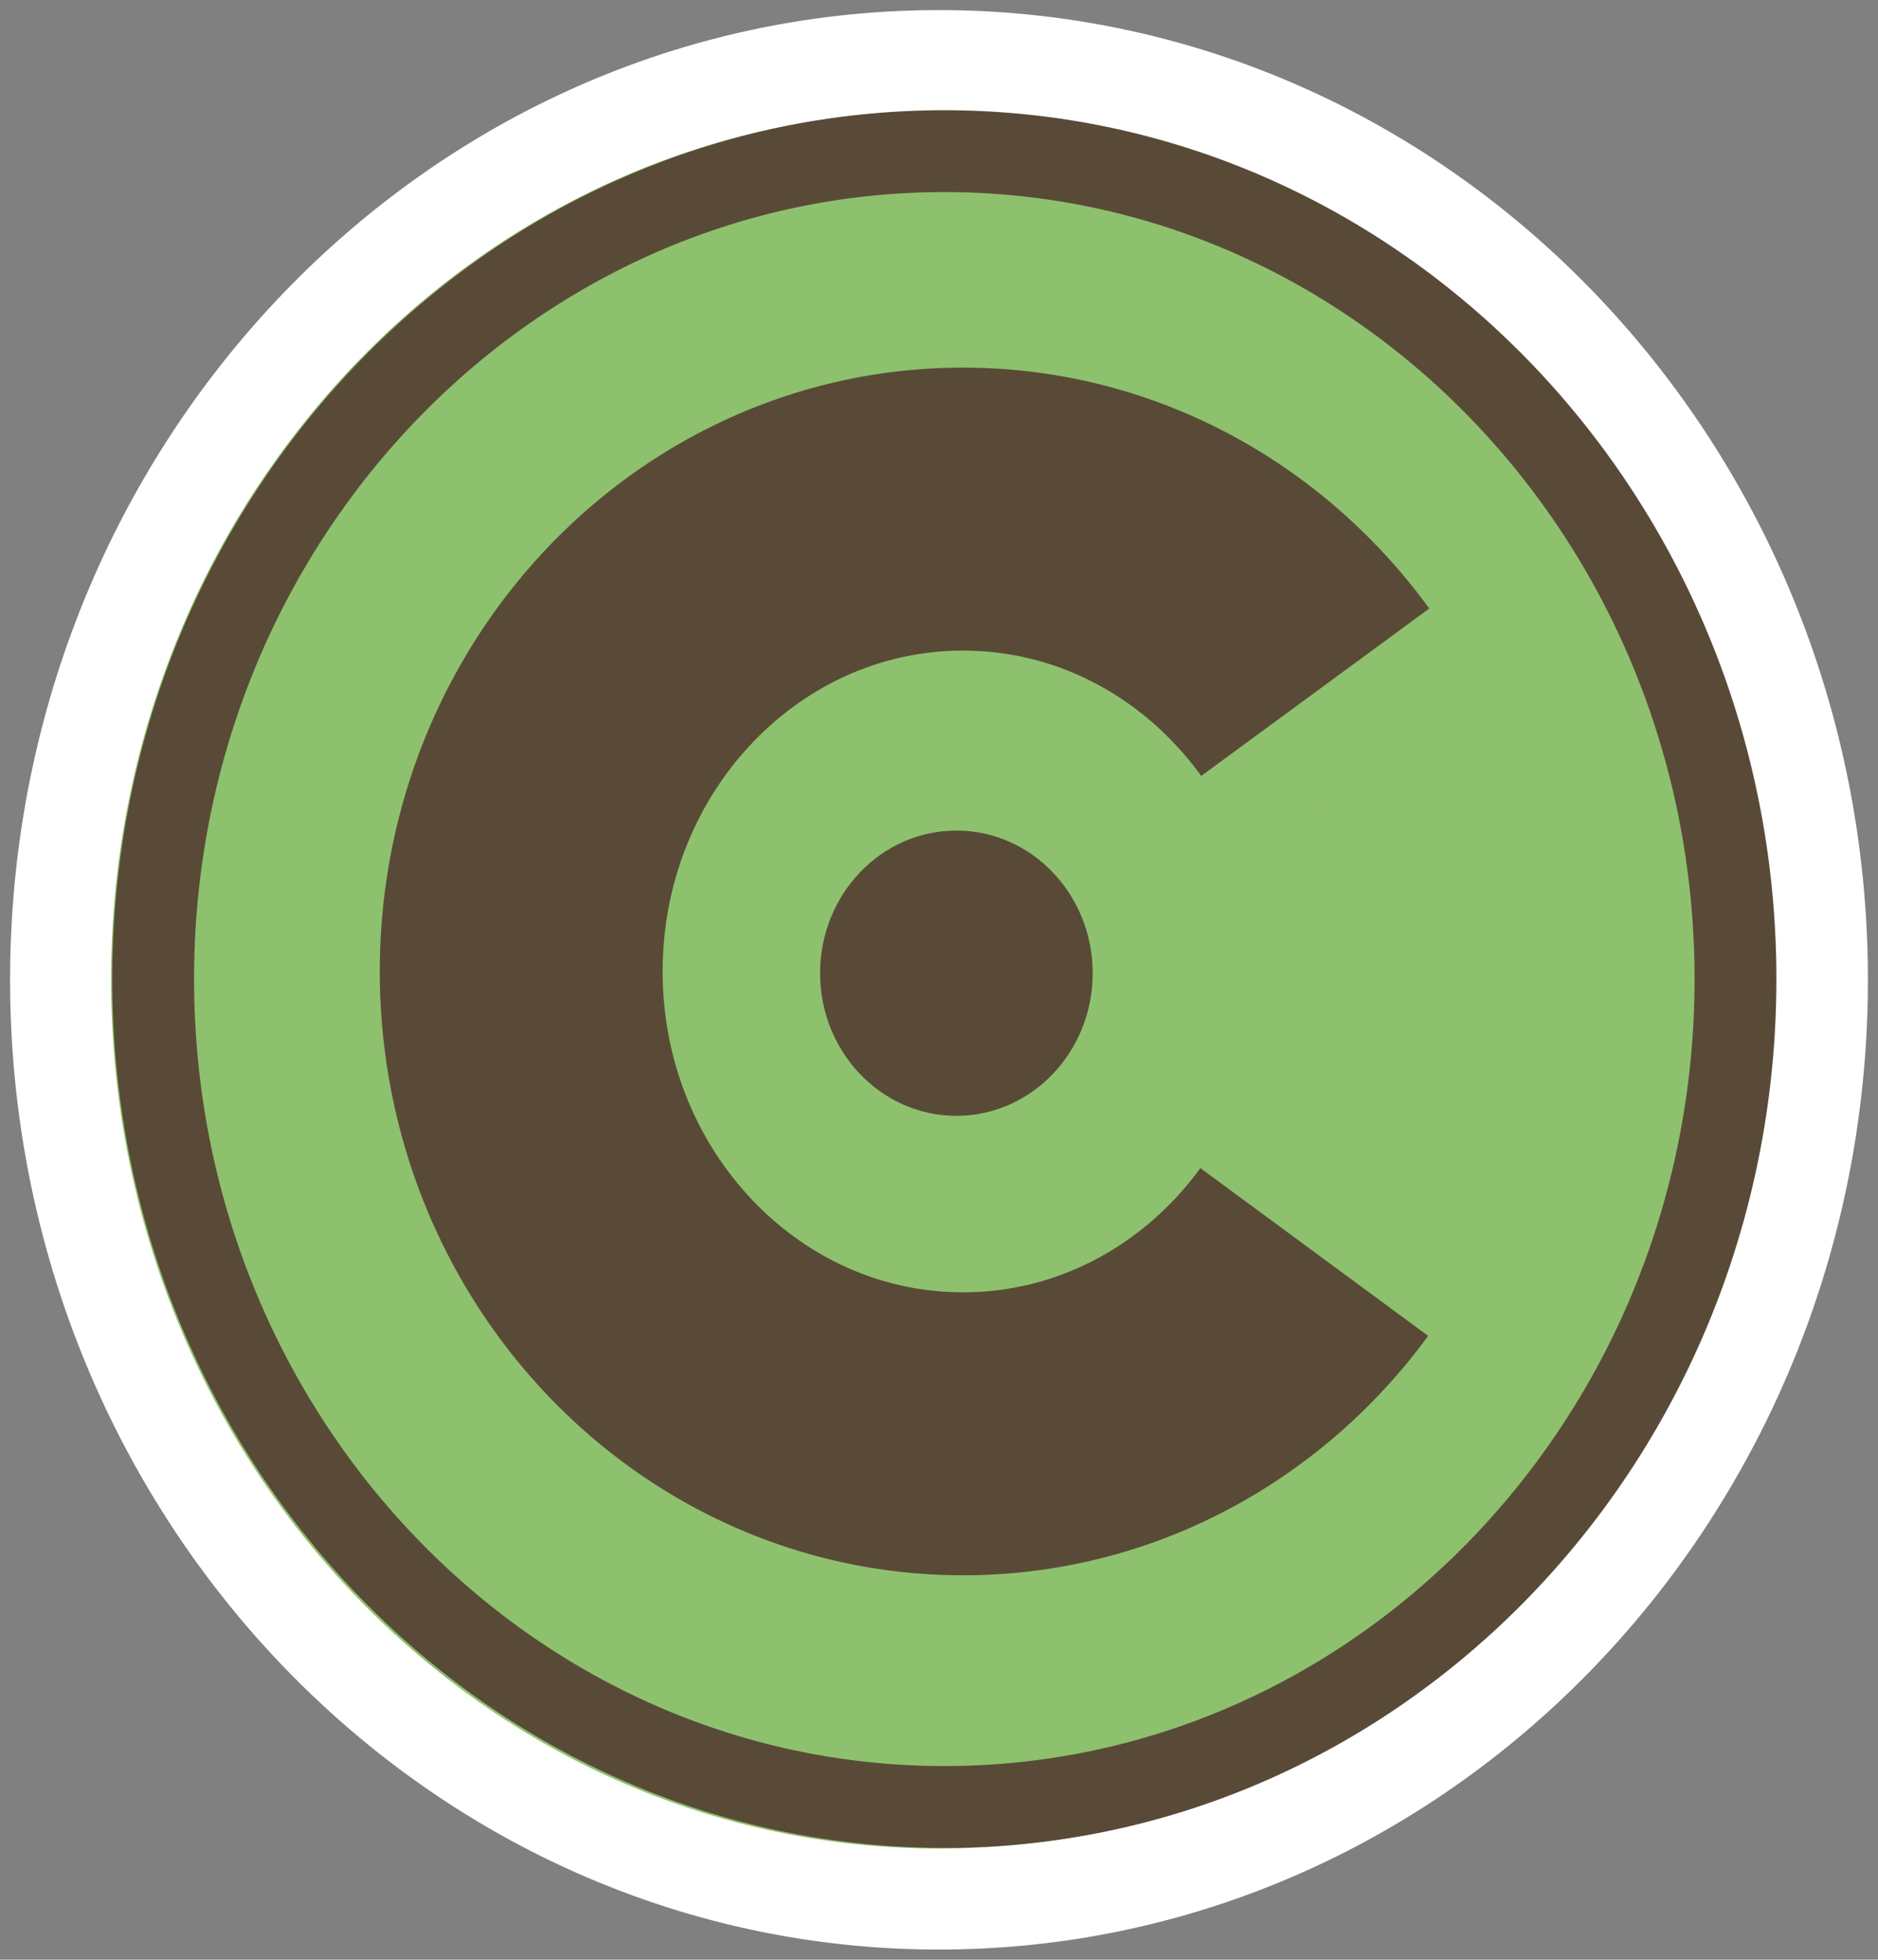 <?xml version="1.0" standalone="no"?>
<!DOCTYPE svg PUBLIC "-//W3C//DTD SVG 1.1//EN" "http://www.w3.org/Graphics/SVG/1.1/DTD/svg11.dtd">
<svg width="100%" height="100%" viewBox="0 0 93 97" version="1.1" xmlns="http://www.w3.org/2000/svg" xmlns:xlink="http://www.w3.org/1999/xlink" xml:space="preserve" style="fill-rule:evenodd;clip-rule:evenodd;stroke-linejoin:round;stroke-miterlimit:1.414;">
    <rect x="0" y="0" width="93" height="97" fill="#808080" stroke="none"/>
    <g id="Group" transform="matrix(1,0,0,1,3,3)">
        <g id="Oval-1">
            <ellipse cx="43.5" cy="45.5" rx="43.5" ry="45.5" style="fill:rgb(142,193,109);"/>
            <path d="M43.798,-2.499L44.095,-2.496L44.392,-2.491L44.688,-2.484L44.984,-2.475L45.28,-2.465L45.575,-2.452L45.87,-2.437L46.164,-2.421L46.458,-2.402L46.751,-2.382L47.043,-2.359L47.336,-2.335L47.627,-2.309L47.919,-2.281L48.209,-2.251L48.5,-2.219L48.789,-2.185L49.078,-2.15L49.367,-2.112L49.655,-2.073L49.943,-2.032L50.23,-1.989L50.516,-1.944L50.802,-1.897L51.087,-1.849L51.372,-1.798L51.656,-1.746L51.939,-1.692L52.222,-1.636L52.504,-1.579L52.786,-1.519L53.067,-1.458L53.347,-1.395L53.627,-1.331L53.906,-1.264L54.185,-1.196L54.463,-1.126L54.74,-1.054L55.016,-0.98L55.292,-0.905L55.567,-0.828L55.842,-0.749L56.116,-0.669L56.389,-0.587L56.661,-0.503L56.933,-0.417L57.204,-0.33L57.474,-0.241L57.743,-0.151L58.012,-0.058L58.28,0.036L58.548,0.131L58.814,0.229L59.08,0.328L59.345,0.428L59.609,0.531L59.873,0.635L60.136,0.74L60.398,0.847L60.659,0.956L60.919,1.066L61.179,1.178L61.437,1.292L61.695,1.407L61.953,1.524L62.209,1.642L62.464,1.762L62.719,1.884L62.973,2.007L63.226,2.131L63.478,2.257L63.729,2.385L63.979,2.514L64.229,2.645L64.478,2.777L64.725,2.911L64.972,3.047L65.218,3.183L65.463,3.322L65.707,3.461L65.951,3.603L66.193,3.746L66.434,3.89L66.675,4.036L66.914,4.183L67.153,4.331L67.391,4.481L67.627,4.633L67.863,4.786L68.098,4.94L68.332,5.096L68.565,5.253L68.796,5.412L69.027,5.572L69.257,5.734L69.486,5.897L69.714,6.061L69.941,6.226L70.167,6.393L70.392,6.562L70.616,6.732L70.839,6.903L71.06,7.075L71.281,7.249L71.501,7.424L71.72,7.601L71.937,7.779L72.154,7.958L72.369,8.138L72.584,8.32L72.797,8.503L73.009,8.687L73.221,8.873L73.431,9.06L73.64,9.248L73.848,9.438L74.054,9.629L74.26,9.821L74.465,10.014L74.668,10.209L74.87,10.405L75.072,10.602L75.272,10.8L75.47,10.999L75.668,11.2L75.865,11.402L76.06,11.605L76.254,11.81L76.447,12.015L76.639,12.222L76.83,12.43L77.02,12.639L77.208,12.85L77.395,13.061L77.581,13.274L77.766,13.487L77.949,13.702L78.131,13.919L78.312,14.136L78.492,14.354L78.671,14.574L78.848,14.794L79.024,15.016L79.199,15.239L79.372,15.463L79.545,15.688L79.716,15.914L79.885,16.141L80.054,16.37L80.221,16.599L80.387,16.83L80.551,17.061L80.715,17.294L80.877,17.527L81.037,17.762L81.197,17.998L81.355,18.235L81.511,18.472L81.666,18.711L81.82,18.951L81.973,19.192L82.124,19.434L82.274,19.677L82.423,19.92L82.57,20.165L82.716,20.411L82.86,20.658L83.003,20.906L83.145,21.154L83.285,21.404L83.424,21.655L83.561,21.906L83.697,22.159L83.832,22.412L83.965,22.667L84.097,22.922L84.227,23.178L84.356,23.435L84.483,23.693L84.609,23.952L84.734,24.212L84.857,24.473L84.978,24.735L85.098,24.997L85.217,25.261L85.334,25.525L85.449,25.79L85.564,26.056L85.676,26.323L85.787,26.59L85.897,26.859L86.005,27.128L86.111,27.398L86.216,27.669L86.32,27.941L86.422,28.213L86.522,28.487L86.621,28.761L86.718,29.036L86.814,29.311L86.908,29.588L87,29.865L87.091,30.143L87.181,30.422L87.268,30.701L87.355,30.982L87.439,31.263L87.522,31.545L87.603,31.827L87.683,32.11L87.761,32.394L87.838,32.679L87.912,32.964L87.986,33.25L88.057,33.537L88.127,33.824L88.195,34.112L88.262,34.401L88.326,34.69L88.39,34.98L88.451,35.271L88.511,35.563L88.569,35.854L88.625,36.147L88.68,36.44L88.733,36.734L88.784,37.029L88.834,37.324L88.882,37.62L88.928,37.916L88.972,38.213L89.015,38.51L89.056,38.808L89.095,39.107L89.132,39.406L89.168,39.706L89.201,40.006L89.233,40.307L89.264,40.609L89.292,40.911L89.319,41.213L89.343,41.516L89.366,41.82L89.388,42.124L89.407,42.428L89.425,42.733L89.44,43.039L89.454,43.345L89.466,43.651L89.477,43.958L89.485,44.266L89.492,44.574L89.496,44.882L89.499,45.191L89.5,45.5L89.499,45.809L89.496,46.118L89.492,46.426L89.485,46.734L89.477,47.042L89.466,47.349L89.454,47.655L89.44,47.961L89.425,48.267L89.407,48.572L89.388,48.876L89.366,49.18L89.343,49.484L89.319,49.787L89.292,50.089L89.264,50.391L89.233,50.693L89.201,50.994L89.168,51.294L89.132,51.594L89.095,51.893L89.056,52.192L89.015,52.49L88.972,52.787L88.928,53.084L88.882,53.38L88.834,53.676L88.784,53.971L88.733,54.266L88.68,54.56L88.625,54.853L88.569,55.146L88.511,55.437L88.451,55.729L88.39,56.02L88.326,56.31L88.262,56.599L88.195,56.888L88.127,57.176L88.057,57.463L87.986,57.75L87.912,58.036L87.838,58.321L87.761,58.606L87.683,58.89L87.603,59.173L87.522,59.455L87.439,59.737L87.355,60.018L87.268,60.299L87.181,60.578L87.091,60.857L87,61.135L86.908,61.412L86.814,61.689L86.718,61.964L86.621,62.239L86.522,62.513L86.422,62.787L86.32,63.059L86.216,63.331L86.111,63.602L86.005,63.872L85.897,64.141L85.787,64.41L85.676,64.677L85.564,64.944L85.449,65.21L85.334,65.475L85.217,65.739L85.098,66.003L84.978,66.265L84.857,66.527L84.734,66.788L84.609,67.048L84.483,67.307L84.356,67.565L84.227,67.822L84.097,68.078L83.965,68.333L83.832,68.588L83.697,68.841L83.561,69.094L83.424,69.345L83.285,69.596L83.145,69.846L83.003,70.094L82.86,70.342L82.716,70.589L82.57,70.835L82.423,71.08L82.274,71.323L82.124,71.566L81.973,71.808L81.82,72.049L81.666,72.289L81.511,72.528L81.355,72.765L81.197,73.002L81.037,73.238L80.877,73.473L80.715,73.706L80.551,73.939L80.387,74.17L80.221,74.401L80.054,74.63L79.885,74.859L79.716,75.086L79.545,75.312L79.372,75.537L79.199,75.761L79.024,75.984L78.848,76.206L78.671,76.426L78.492,76.646L78.312,76.864L78.131,77.081L77.949,77.298L77.766,77.513L77.581,77.726L77.395,77.939L77.208,78.15L77.02,78.361L76.83,78.57L76.639,78.778L76.447,78.985L76.254,79.19L76.06,79.395L75.865,79.598L75.668,79.8L75.47,80.001L75.272,80.2L75.072,80.398L74.87,80.595L74.668,80.791L74.465,80.986L74.26,81.179L74.054,81.371L73.848,81.562L73.64,81.752L73.431,81.94L73.221,82.127L73.009,82.313L72.797,82.497L72.584,82.68L72.369,82.862L72.154,83.042L71.937,83.221L71.72,83.399L71.501,83.576L71.281,83.751L71.06,83.925L70.839,84.097L70.616,84.268L70.392,84.438L70.167,84.607L69.941,84.774L69.714,84.939L69.486,85.103L69.257,85.266L69.027,85.428L68.796,85.588L68.565,85.747L68.332,85.904L68.098,86.06L67.863,86.214L67.627,86.367L67.391,86.519L67.153,86.669L66.914,86.817L66.675,86.964L66.434,87.11L66.193,87.254L65.951,87.397L65.707,87.539L65.463,87.678L65.218,87.817L64.972,87.953L64.725,88.089L64.478,88.223L64.229,88.355L63.979,88.486L63.729,88.615L63.478,88.743L63.226,88.869L62.973,88.993L62.719,89.116L62.464,89.238L62.209,89.358L61.953,89.476L61.695,89.593L61.437,89.708L61.179,89.822L60.919,89.934L60.659,90.044L60.398,90.153L60.136,90.26L59.873,90.365L59.609,90.469L59.345,90.572L59.08,90.672L58.814,90.771L58.548,90.869L58.28,90.964L58.012,91.058L57.743,91.151L57.474,91.241L57.204,91.33L56.933,91.417L56.661,91.503L56.389,91.587L56.115,91.669L55.842,91.749L55.567,91.828L55.292,91.905L55.016,91.98L54.74,92.054L54.463,92.126L54.185,92.196L53.906,92.264L53.627,92.331L53.347,92.395L53.067,92.458L52.786,92.519L52.504,92.579L52.222,92.636L51.939,92.692L51.656,92.746L51.372,92.798L51.087,92.849L50.802,92.897L50.516,92.944L50.23,92.989L49.943,93.032L49.655,93.073L49.367,93.112L49.078,93.15L48.789,93.185L48.5,93.219L48.209,93.251L47.919,93.281L47.627,93.309L47.336,93.335L47.043,93.359L46.751,93.382L46.457,93.402L46.164,93.421L45.87,93.437L45.575,93.452L45.28,93.465L44.984,93.475L44.688,93.484L44.392,93.491L44.095,93.496L43.798,93.499L43.5,93.5L43.202,93.499L42.905,93.496L42.608,93.491L42.312,93.484L42.016,93.475L41.72,93.465L41.425,93.452L41.13,93.437L40.836,93.421L40.543,93.402L40.249,93.382L39.957,93.359L39.664,93.335L39.373,93.309L39.081,93.281L38.791,93.251L38.5,93.219L38.211,93.185L37.922,93.15L37.633,93.112L37.345,93.073L37.057,93.032L36.77,92.989L36.484,92.944L36.198,92.897L35.913,92.849L35.628,92.798L35.344,92.746L35.061,92.692L34.778,92.636L34.496,92.579L34.214,92.519L33.933,92.458L33.653,92.395L33.373,92.331L33.094,92.264L32.815,92.196L32.537,92.126L32.26,92.054L31.984,91.98L31.708,91.905L31.433,91.828L31.158,91.749L30.885,91.669L30.611,91.587L30.339,91.503L30.067,91.417L29.796,91.33L29.526,91.241L29.257,91.151L28.988,91.058L28.72,90.964L28.452,90.869L28.186,90.771L27.92,90.672L27.655,90.572L27.391,90.469L27.127,90.365L26.864,90.26L26.602,90.153L26.341,90.044L26.081,89.934L25.821,89.822L25.563,89.708L25.305,89.593L25.047,89.476L24.791,89.358L24.536,89.238L24.281,89.116L24.027,88.993L23.774,88.869L23.522,88.743L23.271,88.615L23.021,88.486L22.771,88.355L22.522,88.223L22.275,88.089L22.028,87.953L21.782,87.817L21.537,87.678L21.293,87.539L21.049,87.397L20.807,87.254L20.566,87.11L20.325,86.964L20.086,86.817L19.847,86.669L19.609,86.519L19.373,86.367L19.137,86.214L18.902,86.06L18.668,85.904L18.435,85.747L18.204,85.588L17.973,85.428L17.743,85.266L17.514,85.103L17.286,84.939L17.059,84.774L16.833,84.607L16.608,84.438L16.384,84.268L16.161,84.097L15.94,83.925L15.719,83.751L15.499,83.576L15.28,83.399L15.063,83.221L14.846,83.042L14.631,82.862L14.416,82.68L14.203,82.497L13.991,82.312L13.779,82.127L13.569,81.94L13.36,81.752L13.152,81.562L12.946,81.371L12.74,81.179L12.535,80.986L12.332,80.791L12.13,80.595L11.928,80.398L11.728,80.2L11.53,80.001L11.332,79.8L11.135,79.598L10.94,79.395L10.746,79.19L10.553,78.985L10.361,78.778L10.17,78.57L9.98,78.361L9.792,78.15L9.605,77.939L9.419,77.726L9.234,77.513L9.051,77.298L8.869,77.081L8.688,76.864L8.508,76.646L8.329,76.426L8.152,76.206L7.976,75.984L7.801,75.761L7.628,75.537L7.455,75.312L7.284,75.086L7.115,74.859L6.946,74.63L6.779,74.401L6.613,74.17L6.449,73.939L6.285,73.706L6.123,73.473L5.963,73.238L5.803,73.002L5.645,72.765L5.489,72.528L5.334,72.289L5.18,72.049L5.027,71.808L4.876,71.566L4.726,71.323L4.577,71.08L4.43,70.835L4.284,70.589L4.14,70.342L3.997,70.094L3.855,69.846L3.715,69.596L3.576,69.345L3.439,69.094L3.303,68.841L3.168,68.588L3.035,68.333L2.903,68.078L2.773,67.822L2.644,67.565L2.517,67.307L2.391,67.048L2.266,66.788L2.143,66.527L2.022,66.265L1.902,66.003L1.783,65.739L1.666,65.475L1.551,65.21L1.436,64.944L1.324,64.677L1.213,64.41L1.103,64.141L0.995,63.872L0.889,63.602L0.784,63.331L0.68,63.059L0.578,62.787L0.478,62.513L0.379,62.239L0.282,61.964L0.186,61.689L0.092,61.412L0,61.135L-0.091,60.857L-0.181,60.578L-0.268,60.299L-0.355,60.018L-0.439,59.737L-0.522,59.455L-0.603,59.173L-0.683,58.89L-0.761,58.606L-0.838,58.321L-0.912,58.036L-0.986,57.75L-1.057,57.463L-1.127,57.176L-1.195,56.888L-1.262,56.599L-1.326,56.31L-1.39,56.02L-1.451,55.729L-1.511,55.438L-1.569,55.146L-1.625,54.853L-1.68,54.56L-1.733,54.266L-1.784,53.971L-1.834,53.676L-1.882,53.38L-1.928,53.084L-1.972,52.787L-2.015,52.49L-2.056,52.192L-2.095,51.893L-2.132,51.594L-2.168,51.294L-2.201,50.994L-2.233,50.693L-2.264,50.391L-2.292,50.089L-2.319,49.787L-2.343,49.484L-2.366,49.18L-2.388,48.876L-2.407,48.572L-2.425,48.267L-2.44,47.961L-2.454,47.655L-2.466,47.349L-2.477,47.042L-2.485,46.734L-2.492,46.426L-2.496,46.118L-2.499,45.809L-2.5,45.5L-2.499,45.191L-2.496,44.882L-2.492,44.574L-2.485,44.266L-2.477,43.958L-2.466,43.651L-2.454,43.345L-2.44,43.039L-2.425,42.733L-2.407,42.428L-2.388,42.124L-2.366,41.82L-2.343,41.516L-2.319,41.213L-2.292,40.911L-2.264,40.609L-2.233,40.307L-2.201,40.006L-2.168,39.706L-2.132,39.406L-2.095,39.107L-2.056,38.808L-2.015,38.51L-1.972,38.213L-1.928,37.916L-1.882,37.62L-1.834,37.324L-1.784,37.029L-1.733,36.734L-1.68,36.44L-1.625,36.147L-1.569,35.855L-1.511,35.562L-1.451,35.271L-1.39,34.98L-1.326,34.69L-1.262,34.401L-1.195,34.112L-1.127,33.824L-1.057,33.537L-0.986,33.25L-0.912,32.964L-0.838,32.679L-0.761,32.394L-0.683,32.11L-0.603,31.827L-0.522,31.545L-0.439,31.263L-0.355,30.982L-0.268,30.701L-0.181,30.422L-0.091,30.143L0,29.865L0.092,29.588L0.186,29.311L0.282,29.036L0.379,28.761L0.478,28.487L0.578,28.213L0.68,27.941L0.784,27.669L0.889,27.398L0.995,27.128L1.103,26.859L1.213,26.59L1.324,26.323L1.436,26.056L1.551,25.79L1.666,25.525L1.783,25.261L1.902,24.997L2.022,24.735L2.143,24.473L2.266,24.212L2.391,23.952L2.517,23.693L2.644,23.435L2.773,23.178L2.903,22.922L3.035,22.667L3.168,22.412L3.303,22.159L3.439,21.906L3.576,21.655L3.715,21.404L3.855,21.154L3.997,20.906L4.14,20.658L4.284,20.411L4.43,20.165L4.577,19.92L4.726,19.677L4.876,19.434L5.027,19.192L5.18,18.951L5.334,18.711L5.489,18.472L5.645,18.235L5.803,17.998L5.963,17.762L6.123,17.527L6.285,17.294L6.449,17.061L6.613,16.83L6.779,16.599L6.946,16.37L7.115,16.141L7.284,15.914L7.455,15.688L7.628,15.463L7.801,15.239L7.976,15.016L8.152,14.794L8.329,14.574L8.508,14.354L8.688,14.136L8.869,13.919L9.051,13.702L9.234,13.487L9.419,13.274L9.605,13.061L9.792,12.85L9.98,12.639L10.17,12.43L10.361,12.222L10.553,12.015L10.746,11.81L10.94,11.605L11.135,11.402L11.332,11.2L11.53,10.999L11.728,10.8L11.928,10.602L12.13,10.405L12.332,10.209L12.535,10.014L12.74,9.821L12.946,9.629L13.152,9.438L13.36,9.248L13.569,9.06L13.779,8.873L13.991,8.687L14.203,8.503L14.416,8.32L14.631,8.138L14.846,7.958L15.063,7.779L15.28,7.601L15.499,7.424L15.719,7.249L15.94,7.075L16.161,6.903L16.384,6.732L16.608,6.562L16.833,6.393L17.059,6.226L17.286,6.061L17.514,5.897L17.743,5.734L17.973,5.572L18.204,5.412L18.435,5.253L18.668,5.096L18.902,4.94L19.137,4.786L19.373,4.633L19.609,4.481L19.847,4.331L20.086,4.183L20.325,4.036L20.566,3.89L20.807,3.746L21.049,3.603L21.293,3.461L21.537,3.322L21.782,3.183L22.028,3.047L22.275,2.911L22.522,2.777L22.771,2.645L23.021,2.514L23.271,2.385L23.522,2.257L23.774,2.131L24.027,2.007L24.281,1.884L24.536,1.762L24.791,1.642L25.047,1.524L25.305,1.407L25.563,1.292L25.821,1.178L26.081,1.066L26.341,0.956L26.602,0.847L26.864,0.74L27.127,0.635L27.391,0.531L27.655,0.428L27.92,0.328L28.186,0.229L28.452,0.131L28.72,0.036L28.988,-0.058L29.257,-0.151L29.526,-0.241L29.796,-0.33L30.067,-0.417L30.339,-0.503L30.611,-0.587L30.884,-0.669L31.158,-0.749L31.433,-0.828L31.708,-0.905L31.984,-0.98L32.26,-1.054L32.537,-1.126L32.815,-1.196L33.094,-1.264L33.373,-1.331L33.653,-1.395L33.933,-1.458L34.214,-1.519L34.496,-1.579L34.778,-1.636L35.061,-1.692L35.344,-1.746L35.628,-1.798L35.913,-1.849L36.198,-1.897L36.484,-1.944L36.77,-1.989L37.057,-2.032L37.345,-2.073L37.633,-2.112L37.922,-2.15L38.211,-2.185L38.5,-2.219L38.791,-2.251L39.081,-2.281L39.373,-2.309L39.664,-2.335L39.957,-2.359L40.249,-2.382L40.542,-2.402L40.836,-2.421L41.13,-2.437L41.425,-2.452L41.72,-2.465L42.016,-2.475L42.312,-2.484L42.608,-2.491L42.905,-2.496L43.202,-2.499L43.5,-2.5L43.798,-2.499ZM43.235,2.501L42.971,2.504L42.708,2.508L42.444,2.514L42.181,2.522L41.919,2.531L41.657,2.543L41.395,2.556L41.134,2.57L40.874,2.587L40.613,2.605L40.354,2.625L40.094,2.646L39.836,2.67L39.577,2.695L39.319,2.721L39.062,2.749L38.805,2.779L38.549,2.811L38.293,2.844L38.037,2.879L37.782,2.915L37.528,2.954L37.274,2.993L37.021,3.035L36.768,3.078L36.515,3.122L36.264,3.169L36.012,3.216L35.762,3.266L35.511,3.317L35.262,3.37L35.013,3.424L34.764,3.48L34.516,3.537L34.268,3.596L34.022,3.657L33.775,3.719L33.529,3.782L33.284,3.847L33.04,3.914L32.796,3.982L32.552,4.052L32.31,4.124L32.067,4.196L31.826,4.271L31.585,4.347L31.344,4.424L31.105,4.503L30.866,4.584L30.627,4.665L30.389,4.749L30.152,4.834L29.916,4.92L29.68,5.008L29.444,5.097L29.21,5.188L28.976,5.28L28.743,5.374L28.51,5.469L28.278,5.566L28.047,5.664L27.817,5.763L27.587,5.864L27.358,5.966L27.129,6.07L26.901,6.175L26.674,6.282L26.448,6.39L26.223,6.499L25.998,6.61L25.774,6.722L25.55,6.835L25.328,6.95L25.106,7.067L24.885,7.184L24.664,7.303L24.445,7.424L24.226,7.545L24.008,7.668L23.791,7.793L23.574,7.918L23.359,8.046L23.144,8.174L22.93,8.304L22.716,8.435L22.504,8.567L22.292,8.701L22.081,8.836L21.871,8.972L21.662,9.11L21.454,9.248L21.246,9.389L21.04,9.53L20.834,9.673L20.629,9.817L20.425,9.962L20.222,10.108L20.019,10.256L19.818,10.405L19.617,10.555L19.417,10.707L19.219,10.859L19.021,11.013L18.824,11.168L18.628,11.325L18.432,11.482L18.238,11.641L18.045,11.801L17.852,11.962L17.661,12.124L17.47,12.288L17.281,12.452L17.092,12.618L16.904,12.785L16.718,12.954L16.532,13.123L16.347,13.293L16.163,13.465L15.981,13.638L15.799,13.812L15.618,13.987L15.438,14.163L15.259,14.34L15.081,14.519L14.905,14.698L14.729,14.879L14.554,15.061L14.38,15.243L14.207,15.427L14.036,15.612L13.865,15.798L13.696,15.986L13.527,16.174L13.36,16.363L13.193,16.553L13.028,16.745L12.864,16.937L12.7,17.131L12.538,17.325L12.377,17.521L12.217,17.717L12.059,17.915L11.901,18.113L11.744,18.313L11.589,18.514L11.435,18.715L11.281,18.918L11.129,19.121L10.979,19.326L10.829,19.532L10.68,19.738L10.533,19.946L10.386,20.154L10.241,20.363L10.097,20.574L9.954,20.785L9.813,20.997L9.672,21.211L9.533,21.425L9.395,21.64L9.258,21.856L9.123,22.072L8.988,22.29L8.855,22.509L8.723,22.728L8.592,22.949L8.463,23.17L8.335,23.392L8.208,23.616L8.082,23.84L7.957,24.064L7.834,24.29L7.712,24.517L7.591,24.744L7.472,24.972L7.354,25.201L7.237,25.431L7.121,25.662L7.007,25.893L6.894,26.126L6.782,26.359L6.672,26.593L6.563,26.828L6.455,27.063L6.349,27.3L6.243,27.537L6.14,27.775L6.037,28.014L5.936,28.253L5.837,28.493L5.738,28.734L5.641,28.976L5.546,29.218L5.451,29.462L5.358,29.706L5.267,29.95L5.177,30.196L5.088,30.442L5.001,30.689L4.915,30.936L4.83,31.185L4.747,31.434L4.666,31.683L4.585,31.934L4.507,32.185L4.429,32.437L4.353,32.689L4.279,32.942L4.206,33.196L4.134,33.45L4.064,33.705L3.995,33.961L3.928,34.218L3.862,34.475L3.798,34.732L3.735,34.99L3.674,35.249L3.614,35.509L3.556,35.769L3.499,36.03L3.444,36.291L3.39,36.553L3.338,36.815L3.287,37.079L3.238,37.342L3.19,37.607L3.144,37.871L3.1,38.137L3.057,38.403L3.015,38.669L2.975,38.936L2.937,39.204L2.9,39.472L2.865,39.741L2.831,40.01L2.799,40.28L2.769,40.55L2.74,40.821L2.713,41.093L2.687,41.364L2.663,41.637L2.641,41.91L2.62,42.183L2.601,42.457L2.584,42.731L2.568,43.006L2.554,43.281L2.541,43.557L2.53,43.833L2.521,44.11L2.513,44.387L2.508,44.665L2.503,44.943L2.501,45.221L2.5,45.5L2.501,45.779L2.503,46.057L2.508,46.335L2.513,46.613L2.521,46.89L2.53,47.167L2.541,47.443L2.554,47.719L2.568,47.994L2.584,48.269L2.601,48.543L2.62,48.817L2.641,49.09L2.663,49.363L2.687,49.636L2.713,49.907L2.74,50.179L2.769,50.45L2.799,50.72L2.831,50.99L2.865,51.259L2.9,51.528L2.937,51.796L2.975,52.064L3.015,52.331L3.057,52.597L3.1,52.863L3.144,53.129L3.19,53.393L3.238,53.658L3.287,53.921L3.338,54.185L3.39,54.447L3.444,54.709L3.499,54.97L3.556,55.231L3.614,55.491L3.674,55.751L3.735,56.01L3.798,56.268L3.862,56.525L3.928,56.782L3.995,57.039L4.064,57.295L4.134,57.55L4.206,57.804L4.279,58.058L4.353,58.311L4.429,58.563L4.507,58.815L4.585,59.066L4.666,59.317L4.747,59.566L4.83,59.815L4.915,60.064L5.001,60.311L5.088,60.558L5.177,60.804L5.267,61.05L5.358,61.294L5.451,61.538L5.546,61.782L5.641,62.024L5.738,62.266L5.837,62.507L5.936,62.747L6.037,62.986L6.14,63.225L6.243,63.463L6.349,63.7L6.455,63.937L6.563,64.172L6.672,64.407L6.782,64.641L6.894,64.874L7.007,65.107L7.121,65.338L7.237,65.569L7.354,65.799L7.472,66.028L7.591,66.256L7.712,66.483L7.834,66.71L7.957,66.936L8.082,67.16L8.208,67.384L8.335,67.608L8.463,67.83L8.592,68.051L8.723,68.272L8.855,68.491L8.988,68.71L9.123,68.928L9.258,69.144L9.395,69.36L9.533,69.575L9.672,69.789L9.813,70.003L9.954,70.215L10.097,70.426L10.241,70.637L10.386,70.846L10.533,71.054L10.68,71.262L10.829,71.468L10.979,71.674L11.129,71.878L11.281,72.082L11.435,72.285L11.589,72.486L11.744,72.687L11.901,72.887L12.059,73.085L12.217,73.283L12.377,73.479L12.538,73.675L12.7,73.869L12.864,74.063L13.028,74.255L13.193,74.447L13.36,74.637L13.527,74.826L13.696,75.014L13.865,75.202L14.036,75.388L14.207,75.573L14.38,75.757L14.554,75.939L14.729,76.121L14.905,76.302L15.081,76.481L15.259,76.66L15.438,76.837L15.618,77.013L15.799,77.188L15.981,77.362L16.163,77.535L16.347,77.707L16.532,77.877L16.718,78.047L16.904,78.215L17.092,78.382L17.281,78.548L17.47,78.712L17.661,78.876L17.852,79.038L18.045,79.199L18.238,79.359L18.432,79.518L18.628,79.675L18.824,79.832L19.021,79.987L19.219,80.141L19.417,80.293L19.617,80.445L19.818,80.595L20.019,80.744L20.222,80.892L20.425,81.038L20.629,81.183L20.834,81.327L21.04,81.47L21.246,81.611L21.454,81.752L21.662,81.89L21.871,82.028L22.081,82.164L22.292,82.299L22.504,82.433L22.716,82.565L22.93,82.696L23.144,82.826L23.359,82.954L23.574,83.082L23.791,83.207L24.008,83.332L24.226,83.455L24.445,83.576L24.664,83.697L24.885,83.816L25.106,83.933L25.328,84.05L25.55,84.165L25.774,84.278L25.998,84.39L26.223,84.501L26.448,84.61L26.674,84.718L26.901,84.825L27.129,84.93L27.358,85.034L27.587,85.136L27.817,85.237L28.047,85.336L28.278,85.434L28.51,85.531L28.743,85.626L28.976,85.72L29.21,85.812L29.444,85.903L29.68,85.992L29.916,86.08L30.152,86.166L30.389,86.251L30.627,86.335L30.866,86.416L31.105,86.497L31.344,86.576L31.585,86.653L31.826,86.729L32.067,86.804L32.31,86.876L32.552,86.948L32.796,87.018L33.04,87.086L33.284,87.153L33.529,87.218L33.775,87.281L34.022,87.343L34.268,87.404L34.516,87.463L34.764,87.52L35.013,87.576L35.262,87.63L35.511,87.683L35.762,87.734L36.012,87.784L36.264,87.831L36.515,87.878L36.768,87.922L37.021,87.965L37.274,88.007L37.528,88.046L37.782,88.085L38.037,88.121L38.293,88.156L38.549,88.189L38.805,88.221L39.062,88.251L39.319,88.279L39.577,88.305L39.836,88.33L40.094,88.354L40.354,88.375L40.613,88.395L40.874,88.413L41.134,88.43L41.395,88.444L41.657,88.457L41.919,88.469L42.181,88.478L42.444,88.486L42.708,88.492L42.971,88.496L43.235,88.499L43.5,88.5L43.765,88.499L44.029,88.496L44.292,88.492L44.556,88.486L44.819,88.478L45.081,88.469L45.343,88.457L45.605,88.444L45.866,88.43L46.126,88.413L46.387,88.395L46.646,88.375L46.906,88.354L47.164,88.33L47.423,88.305L47.681,88.279L47.938,88.251L48.195,88.221L48.451,88.189L48.707,88.156L48.963,88.121L49.218,88.085L49.472,88.046L49.726,88.007L49.979,87.965L50.232,87.922L50.485,87.878L50.736,87.831L50.988,87.784L51.238,87.734L51.489,87.683L51.738,87.63L51.987,87.576L52.236,87.52L52.484,87.463L52.732,87.404L52.978,87.343L53.225,87.281L53.471,87.218L53.716,87.153L53.96,87.086L54.204,87.018L54.448,86.948L54.69,86.876L54.933,86.804L55.174,86.729L55.415,86.653L55.656,86.576L55.895,86.497L56.134,86.416L56.373,86.335L56.611,86.251L56.848,86.166L57.084,86.08L57.32,85.992L57.556,85.903L57.79,85.812L58.024,85.72L58.257,85.626L58.49,85.531L58.722,85.434L58.953,85.336L59.183,85.237L59.413,85.136L59.642,85.034L59.871,84.93L60.099,84.825L60.326,84.718L60.552,84.61L60.777,84.501L61.002,84.39L61.226,84.278L61.45,84.165L61.672,84.05L61.894,83.933L62.115,83.816L62.336,83.697L62.555,83.576L62.774,83.455L62.992,83.332L63.209,83.207L63.426,83.082L63.641,82.954L63.856,82.826L64.07,82.696L64.284,82.565L64.496,82.433L64.708,82.299L64.919,82.164L65.129,82.028L65.338,81.89L65.546,81.752L65.754,81.611L65.96,81.47L66.166,81.327L66.371,81.183L66.575,81.038L66.778,80.892L66.981,80.744L67.182,80.595L67.383,80.445L67.583,80.293L67.781,80.141L67.979,79.987L68.176,79.832L68.372,79.675L68.568,79.518L68.762,79.359L68.955,79.199L69.148,79.038L69.339,78.876L69.53,78.712L69.719,78.548L69.908,78.382L70.096,78.215L70.282,78.047L70.468,77.877L70.653,77.707L70.837,77.535L71.019,77.362L71.201,77.188L71.382,77.013L71.562,76.837L71.741,76.66L71.919,76.481L72.095,76.302L72.271,76.121L72.446,75.939L72.62,75.757L72.793,75.573L72.964,75.388L73.135,75.202L73.304,75.014L73.473,74.826L73.64,74.637L73.807,74.447L73.972,74.255L74.136,74.063L74.3,73.869L74.462,73.675L74.623,73.479L74.783,73.283L74.941,73.085L75.099,72.887L75.256,72.687L75.411,72.486L75.565,72.285L75.719,72.082L75.871,71.878L76.021,71.674L76.171,71.468L76.32,71.262L76.467,71.054L76.614,70.846L76.759,70.637L76.903,70.426L77.046,70.215L77.187,70.003L77.328,69.789L77.467,69.575L77.605,69.36L77.742,69.144L77.877,68.928L78.012,68.71L78.145,68.491L78.277,68.272L78.408,68.051L78.537,67.83L78.665,67.608L78.792,67.384L78.918,67.16L79.043,66.936L79.166,66.71L79.288,66.483L79.409,66.256L79.528,66.028L79.646,65.799L79.763,65.569L79.879,65.338L79.993,65.107L80.106,64.874L80.218,64.641L80.328,64.407L80.437,64.172L80.545,63.937L80.651,63.7L80.757,63.463L80.86,63.225L80.963,62.987L81.064,62.747L81.163,62.507L81.262,62.266L81.359,62.024L81.454,61.781L81.549,61.538L81.642,61.294L81.733,61.05L81.823,60.804L81.912,60.558L81.999,60.311L82.085,60.064L82.17,59.815L82.253,59.566L82.334,59.317L82.415,59.066L82.493,58.815L82.571,58.563L82.647,58.311L82.721,58.058L82.794,57.804L82.866,57.55L82.936,57.295L83.005,57.039L83.072,56.783L83.138,56.525L83.202,56.268L83.265,56.01L83.326,55.751L83.386,55.491L83.444,55.231L83.501,54.97L83.556,54.709L83.61,54.447L83.662,54.184L83.713,53.921L83.762,53.658L83.81,53.393L83.856,53.129L83.9,52.863L83.943,52.597L83.985,52.331L84.025,52.064L84.063,51.796L84.1,51.528L84.135,51.259L84.169,50.99L84.201,50.72L84.231,50.45L84.26,50.179L84.287,49.907L84.313,49.636L84.337,49.363L84.359,49.09L84.38,48.817L84.399,48.543L84.416,48.269L84.432,47.994L84.446,47.719L84.459,47.443L84.47,47.167L84.479,46.89L84.487,46.613L84.492,46.335L84.497,46.057L84.499,45.779L84.5,45.5L84.499,45.221L84.497,44.943L84.492,44.665L84.487,44.387L84.479,44.11L84.47,43.833L84.459,43.557L84.446,43.281L84.432,43.006L84.416,42.731L84.399,42.457L84.38,42.183L84.359,41.91L84.337,41.637L84.313,41.364L84.287,41.093L84.26,40.821L84.231,40.55L84.201,40.28L84.169,40.01L84.135,39.741L84.1,39.472L84.063,39.204L84.025,38.936L83.985,38.669L83.943,38.403L83.9,38.137L83.856,37.871L83.81,37.607L83.762,37.342L83.713,37.079L83.662,36.816L83.61,36.553L83.556,36.291L83.501,36.03L83.444,35.769L83.386,35.509L83.326,35.249L83.265,34.99L83.202,34.732L83.138,34.475L83.072,34.218L83.005,33.961L82.936,33.705L82.866,33.45L82.794,33.196L82.721,32.942L82.647,32.689L82.571,32.437L82.493,32.185L82.415,31.934L82.334,31.683L82.253,31.434L82.17,31.185L82.085,30.936L81.999,30.689L81.912,30.442L81.823,30.196L81.733,29.95L81.642,29.706L81.549,29.462L81.454,29.219L81.359,28.976L81.262,28.734L81.163,28.493L81.064,28.253L80.963,28.013L80.86,27.775L80.757,27.537L80.651,27.3L80.545,27.063L80.437,26.828L80.328,26.593L80.218,26.359L80.106,26.126L79.993,25.893L79.879,25.662L79.763,25.431L79.646,25.201L79.528,24.972L79.409,24.744L79.288,24.517L79.166,24.29L79.043,24.064L78.918,23.84L78.792,23.616L78.665,23.392L78.537,23.17L78.408,22.949L78.277,22.728L78.145,22.509L78.012,22.29L77.877,22.072L77.742,21.856L77.605,21.64L77.467,21.425L77.328,21.211L77.187,20.997L77.046,20.785L76.903,20.574L76.759,20.363L76.614,20.154L76.467,19.946L76.32,19.738L76.171,19.532L76.021,19.326L75.871,19.121L75.719,18.918L75.565,18.715L75.411,18.514L75.256,18.313L75.099,18.113L74.941,17.915L74.783,17.717L74.623,17.521L74.462,17.325L74.3,17.131L74.136,16.937L73.972,16.745L73.807,16.553L73.64,16.363L73.473,16.174L73.304,15.986L73.135,15.798L72.964,15.612L72.793,15.427L72.62,15.243L72.446,15.061L72.271,14.879L72.095,14.698L71.919,14.519L71.741,14.34L71.562,14.163L71.382,13.987L71.201,13.812L71.019,13.638L70.837,13.465L70.653,13.293L70.468,13.123L70.282,12.954L70.096,12.785L69.908,12.618L69.719,12.452L69.53,12.288L69.339,12.124L69.148,11.962L68.955,11.801L68.762,11.641L68.568,11.482L68.372,11.325L68.176,11.168L67.979,11.013L67.781,10.859L67.583,10.707L67.383,10.555L67.182,10.405L66.981,10.256L66.778,10.108L66.575,9.962L66.371,9.817L66.166,9.673L65.96,9.53L65.754,9.389L65.546,9.248L65.338,9.11L65.129,8.972L64.919,8.836L64.708,8.701L64.496,8.567L64.284,8.435L64.07,8.304L63.856,8.174L63.641,8.046L63.426,7.918L63.209,7.793L62.992,7.668L62.774,7.545L62.555,7.424L62.336,7.303L62.115,7.184L61.894,7.067L61.672,6.95L61.45,6.835L61.226,6.722L61.002,6.61L60.777,6.499L60.552,6.39L60.326,6.282L60.099,6.175L59.871,6.07L59.642,5.966L59.413,5.864L59.183,5.763L58.953,5.664L58.722,5.566L58.49,5.469L58.257,5.374L58.024,5.28L57.79,5.188L57.556,5.097L57.32,5.008L57.084,4.92L56.848,4.834L56.611,4.749L56.373,4.665L56.134,4.584L55.895,4.503L55.656,4.424L55.415,4.347L55.174,4.271L54.933,4.196L54.69,4.124L54.448,4.052L54.204,3.982L53.96,3.914L53.716,3.847L53.471,3.782L53.225,3.719L52.978,3.657L52.732,3.596L52.484,3.537L52.236,3.48L51.987,3.424L51.738,3.37L51.489,3.317L51.238,3.266L50.988,3.216L50.736,3.169L50.485,3.122L50.232,3.078L49.979,3.035L49.726,2.993L49.472,2.954L49.218,2.915L48.963,2.879L48.707,2.844L48.451,2.811L48.195,2.779L47.938,2.749L47.681,2.721L47.423,2.695L47.164,2.67L46.906,2.646L46.646,2.625L46.387,2.605L46.126,2.587L45.866,2.57L45.605,2.556L45.343,2.543L45.081,2.531L44.819,2.522L44.556,2.514L44.292,2.508L44.029,2.504L43.765,2.501L43.5,2.5L43.235,2.501Z" style="fill:white;"/>
        </g>
        <g id="Oval-1-Copy-2" transform="matrix(1.013,0,0,1.013,-0.481,-0.499)">
            <path d="M43.939,2.918L44.202,2.921L44.465,2.925L44.727,2.932L44.988,2.939L45.25,2.949L45.511,2.96L45.771,2.973L46.031,2.988L46.291,3.004L46.55,3.022L46.809,3.042L47.067,3.063L47.325,3.087L47.583,3.111L47.84,3.138L48.096,3.166L48.352,3.196L48.608,3.227L48.863,3.26L49.118,3.295L49.372,3.331L49.626,3.37L49.879,3.409L50.131,3.45L50.384,3.493L50.635,3.538L50.886,3.584L51.137,3.632L51.387,3.681L51.637,3.732L51.886,3.784L52.134,3.839L52.382,3.894L52.629,3.951L52.876,4.01L53.122,4.071L53.368,4.132L53.613,4.196L53.857,4.261L54.101,4.327L54.344,4.396L54.587,4.465L54.829,4.536L55.071,4.609L55.311,4.683L55.552,4.759L55.791,4.836L56.03,4.915L56.268,4.995L56.506,5.076L56.743,5.159L56.979,5.244L57.215,5.33L57.45,5.418L57.684,5.506L57.918,5.597L58.151,5.689L58.383,5.782L58.615,5.877L58.846,5.973L59.076,6.071L59.305,6.17L59.534,6.27L59.762,6.372L59.99,6.475L60.216,6.58L60.442,6.686L60.667,6.793L60.892,6.902L61.115,7.012L61.338,7.124L61.56,7.237L61.782,7.351L62.002,7.466L62.222,7.583L62.441,7.702L62.659,7.821L62.877,7.942L63.094,8.065L63.309,8.188L63.524,8.313L63.739,8.439L63.952,8.567L64.165,8.696L64.377,8.826L64.588,8.957L64.798,9.09L65.007,9.224L65.216,9.359L65.423,9.496L65.63,9.634L65.836,9.773L66.041,9.913L66.245,10.055L66.448,10.197L66.651,10.341L66.852,10.487L67.053,10.633L67.253,10.781L67.452,10.93L67.65,11.08L67.847,11.231L68.043,11.384L68.238,11.537L68.432,11.692L68.626,11.848L68.818,12.006L69.01,12.164L69.2,12.324L69.39,12.484L69.579,12.646L69.766,12.809L69.953,12.974L70.139,13.139L70.324,13.305L70.508,13.473L70.691,13.642L70.872,13.812L71.053,13.983L71.233,14.155L71.412,14.328L71.59,14.502L71.767,14.678L71.943,14.854L72.118,15.032L72.292,15.21L72.464,15.39L72.636,15.571L72.807,15.752L72.977,15.935L73.145,16.119L73.313,16.304L73.48,16.49L73.645,16.677L73.809,16.865L73.973,17.054L74.135,17.245L74.296,17.436L74.456,17.628L74.615,17.821L74.773,18.015L74.93,18.21L75.086,18.406L75.24,18.604L75.394,18.802L75.546,19.001L75.698,19.201L75.848,19.402L75.997,19.604L76.144,19.807L76.291,20.01L76.437,20.215L76.581,20.421L76.724,20.628L76.866,20.835L77.007,21.044L77.147,21.253L77.286,21.463L77.423,21.675L77.559,21.887L77.694,22.1L77.828,22.314L77.961,22.529L78.092,22.744L78.222,22.961L78.351,23.178L78.479,23.397L78.605,23.616L78.731,23.836L78.855,24.057L78.977,24.278L79.099,24.501L79.219,24.724L79.338,24.948L79.456,25.173L79.572,25.399L79.688,25.626L79.802,25.853L79.914,26.082L80.026,26.311L80.136,26.541L80.245,26.771L80.352,27.003L80.458,27.235L80.563,27.468L80.667,27.701L80.769,27.936L80.87,28.171L80.97,28.407L81.068,28.644L81.165,28.881L81.26,29.12L81.355,29.358L81.447,29.598L81.539,29.838L81.629,30.08L81.718,30.321L81.805,30.564L81.891,30.807L81.976,31.051L82.059,31.296L82.141,31.541L82.221,31.787L82.3,32.033L82.378,32.281L82.454,32.528L82.529,32.777L82.602,33.026L82.674,33.276L82.745,33.527L82.814,33.778L82.882,34.03L82.948,34.282L83.012,34.535L83.076,34.789L83.137,35.043L83.198,35.298L83.257,35.553L83.314,35.809L83.37,36.066L83.424,36.323L83.477,36.581L83.529,36.839L83.578,37.098L83.627,37.357L83.674,37.617L83.719,37.878L83.763,38.139L83.805,38.4L83.846,38.662L83.885,38.925L83.923,39.188L83.959,39.452L83.994,39.716L84.027,39.981L84.058,40.246L84.088,40.512L84.116,40.778L84.143,41.045L84.168,41.312L84.192,41.579L84.214,41.847L84.234,42.116L84.253,42.385L84.27,42.654L84.286,42.924L84.299,43.194L84.312,43.465L84.322,43.736L84.332,44.008L84.339,44.28L84.345,44.552L84.349,44.825L84.351,45.098L84.352,45.372L84.351,45.645L84.349,45.919L84.345,46.191L84.339,46.464L84.332,46.736L84.322,47.007L84.312,47.279L84.299,47.549L84.286,47.82L84.27,48.089L84.253,48.359L84.234,48.628L84.214,48.896L84.192,49.164L84.168,49.432L84.143,49.699L84.116,49.966L84.088,50.232L84.058,50.498L84.027,50.763L83.994,51.028L83.959,51.292L83.923,51.555L83.885,51.819L83.846,52.081L83.805,52.343L83.763,52.605L83.719,52.866L83.674,53.127L83.627,53.387L83.578,53.646L83.529,53.905L83.477,54.163L83.424,54.421L83.37,54.678L83.314,54.935L83.257,55.191L83.198,55.446L83.137,55.701L83.076,55.955L83.012,56.209L82.948,56.462L82.882,56.714L82.814,56.966L82.745,57.217L82.674,57.468L82.602,57.718L82.529,57.967L82.454,58.215L82.378,58.463L82.3,58.71L82.221,58.957L82.141,59.203L82.059,59.448L81.976,59.693L81.891,59.937L81.805,60.18L81.718,60.422L81.629,60.664L81.539,60.905L81.447,61.146L81.355,61.385L81.26,61.624L81.165,61.862L81.068,62.1L80.97,62.337L80.87,62.573L80.769,62.808L80.667,63.042L80.563,63.276L80.458,63.509L80.352,63.741L80.245,63.973L80.136,64.203L80.026,64.433L79.914,64.662L79.802,64.89L79.688,65.118L79.572,65.345L79.456,65.57L79.338,65.795L79.219,66.02L79.099,66.243L78.977,66.465L78.855,66.687L78.731,66.908L78.605,67.128L78.479,67.347L78.351,67.565L78.222,67.783L78.092,68L77.961,68.215L77.828,68.43L77.694,68.644L77.559,68.857L77.423,69.069L77.286,69.28L77.147,69.491L77.007,69.7L76.866,69.909L76.724,70.116L76.581,70.323L76.437,70.529L76.291,70.733L76.144,70.937L75.997,71.14L75.848,71.342L75.698,71.543L75.546,71.743L75.394,71.942L75.24,72.14L75.086,72.337L74.93,72.533L74.773,72.729L74.615,72.923L74.456,73.116L74.296,73.308L74.135,73.499L73.973,73.689L73.809,73.878L73.645,74.066L73.48,74.254L73.313,74.44L73.145,74.624L72.977,74.808L72.807,74.991L72.636,75.173L72.464,75.354L72.292,75.534L72.118,75.712L71.943,75.89L71.767,76.066L71.59,76.242L71.412,76.416L71.233,76.589L71.053,76.761L70.873,76.932L70.691,77.102L70.508,77.271L70.324,77.438L70.139,77.605L69.953,77.77L69.766,77.934L69.579,78.097L69.39,78.259L69.2,78.42L69.01,78.58L68.818,78.738L68.626,78.895L68.432,79.051L68.238,79.206L68.043,79.36L67.847,79.513L67.65,79.664L67.452,79.814L67.253,79.963L67.053,80.111L66.852,80.257L66.651,80.402L66.448,80.546L66.245,80.689L66.041,80.831L65.836,80.971L65.63,81.11L65.423,81.248L65.216,81.384L65.007,81.52L64.798,81.654L64.588,81.786L64.377,81.918L64.165,82.048L63.952,82.177L63.739,82.304L63.524,82.431L63.309,82.556L63.093,82.679L62.877,82.802L62.659,82.922L62.441,83.042L62.222,83.16L62.002,83.277L61.782,83.393L61.56,83.507L61.338,83.62L61.115,83.732L60.892,83.842L60.667,83.951L60.442,84.058L60.216,84.164L59.99,84.269L59.762,84.372L59.534,84.474L59.305,84.574L59.076,84.673L58.846,84.771L58.615,84.867L58.383,84.962L58.151,85.055L57.918,85.147L57.684,85.237L57.45,85.326L57.215,85.414L56.979,85.5L56.743,85.584L56.506,85.667L56.268,85.749L56.03,85.829L55.791,85.908L55.552,85.985L55.311,86.061L55.071,86.135L54.829,86.207L54.587,86.279L54.344,86.348L54.101,86.416L53.857,86.483L53.613,86.548L53.368,86.611L53.122,86.673L52.876,86.734L52.629,86.792L52.382,86.85L52.134,86.905L51.886,86.959L51.637,87.012L51.387,87.063L51.137,87.112L50.886,87.16L50.635,87.206L50.384,87.25L50.131,87.293L49.879,87.335L49.626,87.374L49.372,87.412L49.118,87.449L48.863,87.483L48.608,87.517L48.352,87.548L48.096,87.578L47.84,87.606L47.583,87.632L47.325,87.657L47.067,87.68L46.809,87.702L46.55,87.722L46.291,87.74L46.031,87.756L45.771,87.771L45.511,87.784L45.25,87.795L44.988,87.804L44.727,87.812L44.465,87.818L44.202,87.823L43.939,87.825L43.676,87.826L43.413,87.825L43.15,87.823L42.887,87.818L42.625,87.812L42.364,87.804L42.102,87.795L41.842,87.784L41.581,87.771L41.321,87.756L41.061,87.74L40.802,87.722L40.543,87.702L40.285,87.68L40.027,87.657L39.77,87.632L39.512,87.606L39.256,87.578L39,87.548L38.744,87.517L38.489,87.483L38.234,87.449L37.98,87.412L37.727,87.374L37.473,87.335L37.221,87.293L36.969,87.25L36.717,87.206L36.466,87.16L36.215,87.112L35.965,87.063L35.716,87.012L35.467,86.959L35.218,86.905L34.97,86.85L34.723,86.792L34.476,86.734L34.23,86.673L33.984,86.611L33.739,86.548L33.495,86.483L33.251,86.416L33.008,86.348L32.765,86.279L32.523,86.207L32.282,86.135L32.041,86.061L31.801,85.985L31.561,85.908L31.322,85.829L31.084,85.749L30.846,85.667L30.609,85.584L30.373,85.5L30.137,85.414L29.902,85.326L29.668,85.237L29.434,85.147L29.201,85.055L28.969,84.962L28.737,84.867L28.506,84.771L28.276,84.673L28.047,84.574L27.818,84.474L27.59,84.372L27.363,84.269L27.136,84.164L26.91,84.058L26.685,83.951L26.461,83.842L26.237,83.732L26.014,83.62L25.792,83.507L25.571,83.393L25.35,83.277L25.13,83.16L24.911,83.042L24.693,82.922L24.475,82.802L24.259,82.679L24.043,82.556L23.828,82.431L23.613,82.304L23.4,82.177L23.187,82.048L22.975,81.918L22.764,81.786L22.554,81.654L22.345,81.52L22.137,81.384L21.929,81.248L21.722,81.11L21.516,80.971L21.311,80.831L21.107,80.689L20.904,80.546L20.701,80.402L20.5,80.257L20.299,80.111L20.099,79.963L19.9,79.814L19.702,79.664L19.505,79.513L19.309,79.36L19.114,79.206L18.92,79.051L18.726,78.895L18.534,78.738L18.342,78.58L18.152,78.42L17.962,78.259L17.773,78.097L17.586,77.934L17.399,77.77L17.213,77.605L17.028,77.438L16.844,77.271L16.662,77.102L16.48,76.932L16.299,76.761L16.119,76.589L15.94,76.416L15.762,76.242L15.585,76.066L15.409,75.89L15.234,75.712L15.061,75.534L14.888,75.354L14.716,75.173L14.545,74.991L14.375,74.808L14.207,74.624L14.039,74.44L13.873,74.253L13.707,74.066L13.543,73.878L13.379,73.689L13.217,73.499L13.056,73.308L12.896,73.116L12.737,72.923L12.579,72.729L12.422,72.533L12.266,72.337L12.112,72.14L11.958,71.942L11.806,71.743L11.655,71.543L11.504,71.342L11.356,71.14L11.208,70.937L11.061,70.733L10.915,70.529L10.771,70.323L10.628,70.116L10.486,69.909L10.345,69.7L10.205,69.491L10.067,69.28L9.929,69.069L9.793,68.857L9.658,68.644L9.524,68.43L9.392,68.215L9.26,67.999L9.13,67.783L9.001,67.565L8.873,67.347L8.747,67.128L8.622,66.908L8.498,66.687L8.375,66.465L8.253,66.243L8.133,66.02L8.014,65.795L7.896,65.57L7.78,65.345L7.664,65.118L7.55,64.89L7.438,64.662L7.326,64.433L7.216,64.203L7.107,63.973L7,63.741L6.894,63.509L6.789,63.276L6.685,63.042L6.583,62.808L6.482,62.573L6.383,62.337L6.284,62.1L6.187,61.862L6.092,61.624L5.998,61.385L5.905,61.146L5.813,60.905L5.723,60.664L5.634,60.422L5.547,60.18L5.461,59.937L5.376,59.693L5.293,59.448L5.211,59.203L5.131,58.957L5.052,58.71L4.974,58.463L4.898,58.215L4.823,57.967L4.75,57.717L4.678,57.468L4.607,57.217L4.538,56.966L4.471,56.714L4.404,56.462L4.34,56.209L4.277,55.955L4.215,55.701L4.154,55.446L4.096,55.191L4.038,54.935L3.982,54.678L3.928,54.421L3.875,54.163L3.824,53.905L3.774,53.646L3.725,53.387L3.678,53.127L3.633,52.866L3.589,52.605L3.547,52.343L3.506,52.081L3.467,51.819L3.429,51.555L3.393,51.292L3.359,51.028L3.326,50.763L3.294,50.498L3.264,50.232L3.236,49.966L3.209,49.699L3.184,49.432L3.16,49.164L3.139,48.896L3.118,48.628L3.099,48.359L3.082,48.089L3.067,47.82L3.053,47.549L3.04,47.279L3.03,47.007L3.021,46.736L3.013,46.464L3.007,46.191L3.003,45.919L3.001,45.645L3,45.372L3.001,45.098L3.003,44.825L3.007,44.552L3.013,44.28L3.021,44.008L3.03,43.736L3.04,43.465L3.053,43.194L3.067,42.924L3.082,42.654L3.099,42.385L3.118,42.116L3.139,41.847L3.16,41.579L3.184,41.312L3.209,41.045L3.236,40.778L3.264,40.512L3.294,40.246L3.326,39.981L3.359,39.716L3.393,39.452L3.429,39.188L3.467,38.925L3.506,38.662L3.547,38.4L3.589,38.139L3.633,37.878L3.678,37.617L3.725,37.357L3.774,37.098L3.824,36.839L3.875,36.581L3.928,36.323L3.982,36.066L4.038,35.809L4.096,35.553L4.154,35.298L4.215,35.043L4.277,34.789L4.34,34.535L4.404,34.282L4.471,34.03L4.538,33.778L4.607,33.527L4.678,33.276L4.75,33.026L4.823,32.777L4.898,32.528L4.974,32.281L5.052,32.033L5.131,31.787L5.211,31.541L5.293,31.296L5.376,31.051L5.461,30.807L5.547,30.564L5.634,30.321L5.723,30.08L5.813,29.838L5.905,29.598L5.998,29.358L6.092,29.12L6.187,28.881L6.284,28.644L6.383,28.407L6.482,28.171L6.583,27.936L6.685,27.701L6.789,27.468L6.894,27.235L7,27.003L7.107,26.771L7.216,26.541L7.326,26.311L7.438,26.082L7.55,25.853L7.664,25.626L7.78,25.399L7.896,25.173L8.014,24.948L8.133,24.724L8.253,24.501L8.375,24.278L8.498,24.057L8.622,23.836L8.747,23.616L8.873,23.397L9.001,23.178L9.13,22.961L9.26,22.744L9.392,22.529L9.524,22.314L9.658,22.1L9.793,21.887L9.929,21.675L10.067,21.463L10.205,21.253L10.345,21.044L10.486,20.835L10.628,20.628L10.771,20.421L10.915,20.215L11.061,20.01L11.208,19.807L11.356,19.604L11.504,19.402L11.655,19.201L11.806,19.001L11.958,18.802L12.112,18.604L12.266,18.406L12.422,18.21L12.579,18.015L12.737,17.821L12.896,17.628L13.056,17.436L13.217,17.245L13.379,17.054L13.543,16.865L13.707,16.677L13.873,16.49L14.039,16.304L14.207,16.119L14.375,15.935L14.545,15.752L14.716,15.571L14.888,15.39L15.061,15.21L15.234,15.032L15.409,14.854L15.585,14.678L15.762,14.502L15.94,14.328L16.119,14.155L16.299,13.983L16.48,13.812L16.662,13.642L16.844,13.473L17.028,13.305L17.213,13.139L17.399,12.974L17.586,12.809L17.773,12.646L17.962,12.484L18.152,12.324L18.342,12.164L18.534,12.006L18.726,11.848L18.92,11.692L19.114,11.537L19.309,11.384L19.505,11.231L19.702,11.08L19.9,10.93L20.099,10.781L20.299,10.633L20.5,10.487L20.701,10.341L20.904,10.197L21.107,10.055L21.311,9.913L21.516,9.773L21.722,9.634L21.929,9.496L22.137,9.359L22.345,9.224L22.554,9.09L22.765,8.957L22.975,8.826L23.187,8.696L23.4,8.567L23.613,8.439L23.828,8.313L24.043,8.188L24.259,8.065L24.475,7.942L24.693,7.821L24.911,7.702L25.13,7.583L25.35,7.466L25.571,7.351L25.792,7.237L26.014,7.124L26.237,7.012L26.461,6.902L26.685,6.793L26.91,6.686L27.136,6.58L27.363,6.475L27.59,6.372L27.818,6.27L28.047,6.17L28.276,6.071L28.506,5.973L28.737,5.877L28.969,5.782L29.201,5.689L29.434,5.597L29.668,5.506L29.902,5.418L30.137,5.33L30.373,5.244L30.609,5.159L30.846,5.076L31.084,4.995L31.322,4.915L31.561,4.836L31.801,4.759L32.041,4.683L32.282,4.609L32.523,4.536L32.765,4.465L33.008,4.396L33.251,4.327L33.495,4.261L33.739,4.196L33.984,4.132L34.23,4.071L34.476,4.01L34.723,3.951L34.97,3.894L35.218,3.839L35.467,3.784L35.716,3.732L35.965,3.681L36.215,3.632L36.466,3.584L36.717,3.538L36.969,3.493L37.221,3.45L37.473,3.409L37.727,3.37L37.98,3.331L38.234,3.295L38.489,3.26L38.744,3.227L39,3.196L39.256,3.166L39.512,3.138L39.77,3.111L40.027,3.087L40.285,3.063L40.543,3.042L40.802,3.022L41.061,3.004L41.321,2.988L41.581,2.973L41.842,2.96L42.102,2.949L42.364,2.939L42.625,2.932L42.888,2.925L43.15,2.921L43.413,2.918L43.676,2.918L43.939,2.918ZM43.439,6.918L43.203,6.921L42.967,6.925L42.732,6.93L42.496,6.937L42.262,6.946L42.027,6.956L41.793,6.967L41.559,6.981L41.326,6.995L41.093,7.012L40.861,7.029L40.629,7.049L40.397,7.069L40.166,7.092L39.936,7.115L39.705,7.141L39.475,7.167L39.246,7.196L39.017,7.225L38.788,7.257L38.56,7.289L38.333,7.323L38.105,7.359L37.879,7.396L37.652,7.435L37.427,7.474L37.201,7.516L36.976,7.559L36.752,7.603L36.528,7.649L36.305,7.696L36.082,7.744L35.859,7.794L35.637,7.846L35.416,7.898L35.195,7.952L34.975,8.008L34.755,8.065L34.535,8.123L34.316,8.183L34.098,8.244L33.88,8.307L33.663,8.37L33.446,8.436L33.23,8.502L33.015,8.57L32.8,8.639L32.585,8.71L32.371,8.782L32.158,8.855L31.945,8.93L31.733,9.006L31.521,9.083L31.31,9.162L31.099,9.242L30.89,9.323L30.68,9.405L30.472,9.489L30.264,9.574L30.056,9.661L29.849,9.748L29.643,9.837L29.437,9.928L29.232,10.019L29.028,10.112L28.824,10.206L28.621,10.301L28.419,10.398L28.217,10.496L28.016,10.595L27.815,10.695L27.615,10.797L27.416,10.899L27.218,11.004L27.02,11.109L26.823,11.215L26.626,11.323L26.431,11.432L26.236,11.542L26.041,11.653L25.848,11.766L25.655,11.879L25.462,11.994L25.271,12.11L25.08,12.228L24.89,12.346L24.701,12.466L24.512,12.586L24.324,12.708L24.137,12.831L23.951,12.955L23.765,13.081L23.58,13.207L23.396,13.335L23.213,13.464L23.03,13.594L22.848,13.725L22.667,13.857L22.487,13.99L22.308,14.124L22.129,14.26L21.951,14.396L21.774,14.534L21.598,14.673L21.423,14.813L21.248,14.953L21.074,15.095L20.901,15.239L20.729,15.383L20.558,15.528L20.387,15.674L20.218,15.821L20.049,15.97L19.881,16.119L19.714,16.27L19.548,16.421L19.383,16.574L19.218,16.727L19.055,16.882L18.892,17.037L18.731,17.194L18.57,17.351L18.41,17.51L18.251,17.669L18.093,17.83L17.935,17.992L17.779,18.154L17.624,18.318L17.469,18.482L17.316,18.648L17.163,18.814L17.011,18.981L16.861,19.15L16.711,19.319L16.562,19.489L16.414,19.66L16.267,19.832L16.121,20.005L15.976,20.179L15.832,20.354L15.689,20.53L15.547,20.707L15.406,20.884L15.266,21.063L15.127,21.242L14.989,21.423L14.852,21.604L14.716,21.786L14.581,21.969L14.447,22.153L14.315,22.337L14.183,22.523L14.052,22.709L13.922,22.897L13.793,23.085L13.666,23.274L13.539,23.463L13.413,23.654L13.289,23.845L13.165,24.038L13.043,24.231L12.922,24.425L12.802,24.62L12.683,24.815L12.565,25.011L12.448,25.209L12.332,25.406L12.217,25.605L12.103,25.805L11.991,26.005L11.88,26.206L11.769,26.408L11.66,26.61L11.552,26.814L11.446,27.018L11.34,27.223L11.235,27.428L11.132,27.635L11.03,27.842L10.929,28.049L10.829,28.258L10.73,28.467L10.633,28.677L10.536,28.888L10.441,29.099L10.347,29.311L10.254,29.524L10.163,29.737L10.072,29.951L9.983,30.166L9.895,30.382L9.809,30.598L9.723,30.815L9.639,31.032L9.556,31.25L9.474,31.469L9.393,31.689L9.314,31.909L9.236,32.13L9.159,32.351L9.084,32.573L9.009,32.796L8.936,33.019L8.865,33.243L8.794,33.467L8.725,33.692L8.657,33.918L8.59,34.144L8.525,34.371L8.461,34.599L8.398,34.827L8.337,35.055L8.277,35.285L8.218,35.515L8.161,35.745L8.104,35.976L8.05,36.207L7.996,36.439L7.944,36.672L7.893,36.905L7.844,37.139L7.796,37.373L7.749,37.608L7.704,37.843L7.66,38.079L7.617,38.315L7.576,38.552L7.536,38.789L7.498,39.027L7.461,39.265L7.425,39.504L7.391,39.743L7.358,39.983L7.326,40.223L7.296,40.464L7.268,40.705L7.241,40.947L7.215,41.189L7.19,41.432L7.168,41.675L7.146,41.918L7.126,42.162L7.108,42.407L7.091,42.651L7.075,42.897L7.061,43.142L7.048,43.388L7.037,43.635L7.027,43.882L7.019,44.129L7.012,44.377L7.007,44.625L7.003,44.874L7.001,45.123L7,45.372L7.001,45.621L7.003,45.87L7.007,46.119L7.012,46.367L7.019,46.615L7.027,46.862L7.037,47.109L7.048,47.355L7.061,47.601L7.075,47.847L7.091,48.092L7.108,48.337L7.126,48.582L7.146,48.826L7.168,49.069L7.19,49.312L7.215,49.555L7.241,49.797L7.268,50.039L7.296,50.28L7.326,50.52L7.358,50.761L7.391,51L7.425,51.24L7.461,51.479L7.498,51.717L7.536,51.955L7.576,52.192L7.617,52.429L7.66,52.665L7.704,52.901L7.749,53.136L7.796,53.371L7.844,53.605L7.893,53.839L7.944,54.072L7.996,54.304L8.05,54.536L8.104,54.768L8.161,54.999L8.218,55.229L8.277,55.459L8.337,55.688L8.398,55.917L8.461,56.145L8.525,56.372L8.59,56.599L8.657,56.826L8.725,57.051L8.794,57.276L8.865,57.501L8.936,57.725L9.009,57.948L9.084,58.171L9.159,58.393L9.236,58.614L9.314,58.835L9.393,59.055L9.474,59.274L9.556,59.493L9.639,59.711L9.723,59.929L9.809,60.146L9.895,60.362L9.983,60.577L10.072,60.792L10.163,61.006L10.254,61.22L10.347,61.433L10.441,61.645L10.536,61.856L10.633,62.067L10.73,62.277L10.829,62.486L10.929,62.694L11.03,62.902L11.132,63.109L11.235,63.316L11.34,63.521L11.446,63.726L11.552,63.93L11.66,64.133L11.769,64.336L11.88,64.538L11.991,64.739L12.103,64.939L12.217,65.139L12.332,65.337L12.448,65.535L12.565,65.732L12.683,65.929L12.802,66.124L12.922,66.319L13.043,66.513L13.165,66.706L13.289,66.898L13.413,67.09L13.539,67.28L13.666,67.47L13.793,67.659L13.922,67.847L14.052,68.035L14.183,68.221L14.315,68.406L14.447,68.591L14.581,68.775L14.716,68.958L14.852,69.14L14.989,69.321L15.127,69.501L15.266,69.681L15.406,69.859L15.547,70.037L15.689,70.214L15.832,70.389L15.976,70.564L16.121,70.738L16.267,70.911L16.414,71.083L16.562,71.255L16.711,71.425L16.861,71.594L17.011,71.762L17.163,71.93L17.316,72.096L17.469,72.262L17.624,72.426L17.779,72.59L17.935,72.752L18.093,72.914L18.251,73.074L18.41,73.234L18.57,73.392L18.731,73.55L18.892,73.707L19.055,73.862L19.218,74.017L19.383,74.17L19.548,74.323L19.714,74.474L19.881,74.625L20.049,74.774L20.218,74.922L20.387,75.07L20.558,75.216L20.729,75.361L20.901,75.505L21.074,75.648L21.248,75.79L21.423,75.931L21.598,76.071L21.774,76.21L21.951,76.347L22.129,76.484L22.308,76.619L22.487,76.754L22.667,76.887L22.848,77.019L23.03,77.15L23.213,77.28L23.396,77.409L23.58,77.537L23.765,77.663L23.951,77.788L24.137,77.913L24.324,78.036L24.512,78.158L24.701,78.278L24.89,78.398L25.08,78.516L25.271,78.633L25.462,78.75L25.655,78.864L25.848,78.978L26.041,79.091L26.236,79.202L26.431,79.312L26.626,79.421L26.823,79.529L27.02,79.635L27.218,79.74L27.416,79.844L27.615,79.947L27.815,80.049L28.016,80.149L28.217,80.248L28.419,80.346L28.621,80.442L28.824,80.538L29.028,80.632L29.232,80.725L29.437,80.816L29.643,80.906L29.849,80.995L30.056,81.083L30.263,81.17L30.472,81.255L30.68,81.338L30.89,81.421L31.099,81.502L31.31,81.582L31.521,81.661L31.733,81.738L31.945,81.814L32.158,81.889L32.371,81.962L32.585,82.034L32.8,82.104L33.015,82.174L33.23,82.242L33.446,82.308L33.663,82.373L33.88,82.437L34.098,82.5L34.316,82.561L34.535,82.62L34.755,82.679L34.975,82.736L35.195,82.791L35.416,82.845L35.637,82.898L35.859,82.95L36.082,83L36.305,83.048L36.528,83.095L36.752,83.141L36.976,83.185L37.201,83.228L37.427,83.269L37.652,83.309L37.879,83.348L38.105,83.385L38.333,83.42L38.56,83.455L38.788,83.487L39.017,83.518L39.246,83.548L39.475,83.576L39.705,83.603L39.936,83.628L40.166,83.652L40.397,83.674L40.629,83.695L40.861,83.714L41.093,83.732L41.326,83.748L41.559,83.763L41.793,83.776L42.027,83.788L42.262,83.798L42.496,83.807L42.732,83.814L42.967,83.819L43.203,83.823L43.439,83.825L43.676,83.826L43.913,83.825L44.149,83.823L44.385,83.819L44.621,83.814L44.856,83.807L45.091,83.798L45.325,83.788L45.559,83.776L45.793,83.763L46.026,83.748L46.259,83.732L46.491,83.714L46.723,83.695L46.955,83.674L47.186,83.652L47.417,83.628L47.647,83.603L47.877,83.576L48.106,83.548L48.335,83.518L48.564,83.487L48.792,83.455L49.02,83.42L49.247,83.385L49.473,83.348L49.7,83.309L49.926,83.269L50.151,83.228L50.376,83.185L50.6,83.141L50.824,83.095L51.048,83.048L51.27,83L51.493,82.95L51.715,82.898L51.936,82.845L52.157,82.791L52.378,82.736L52.597,82.679L52.817,82.62L53.036,82.561L53.254,82.5L53.472,82.437L53.689,82.373L53.906,82.308L54.122,82.242L54.338,82.174L54.553,82.104L54.767,82.034L54.981,81.962L55.194,81.889L55.407,81.814L55.619,81.738L55.831,81.661L56.042,81.582L56.253,81.502L56.463,81.421L56.672,81.338L56.881,81.255L57.089,81.17L57.296,81.083L57.503,80.995L57.709,80.906L57.915,80.816L58.12,80.725L58.324,80.632L58.528,80.538L58.731,80.442L58.934,80.346L59.135,80.248L59.336,80.149L59.537,80.049L59.737,79.947L59.936,79.844L60.134,79.74L60.332,79.635L60.529,79.529L60.726,79.421L60.922,79.312L61.117,79.202L61.311,79.091L61.505,78.978L61.698,78.864L61.89,78.75L62.081,78.633L62.272,78.516L62.462,78.398L62.652,78.278L62.84,78.158L63.028,78.036L63.215,77.913L63.402,77.788L63.587,77.663L63.772,77.537L63.956,77.409L64.139,77.28L64.322,77.15L64.504,77.019L64.685,76.887L64.865,76.754L65.044,76.619L65.223,76.484L65.401,76.347L65.578,76.21L65.754,76.071L65.93,75.931L66.104,75.79L66.278,75.648L66.451,75.505L66.623,75.361L66.794,75.216L66.965,75.07L67.134,74.922L67.303,74.774L67.471,74.625L67.638,74.474L67.804,74.323L67.969,74.17L68.134,74.017L68.297,73.862L68.46,73.707L68.622,73.55L68.782,73.392L68.942,73.234L69.101,73.074L69.26,72.914L69.417,72.752L69.573,72.59L69.729,72.426L69.883,72.262L70.037,72.096L70.189,71.93L70.341,71.762L70.492,71.594L70.641,71.425L70.79,71.255L70.938,71.083L71.085,70.911L71.231,70.738L71.376,70.564L71.52,70.389L71.663,70.214L71.805,70.037L71.946,69.859L72.086,69.681L72.225,69.501L72.363,69.321L72.5,69.14L72.636,68.958L72.771,68.775L72.905,68.591L73.038,68.406L73.169,68.221L73.3,68.035L73.43,67.847L73.559,67.659L73.687,67.47L73.813,67.28L73.939,67.09L74.063,66.898L74.187,66.706L74.309,66.513L74.43,66.319L74.551,66.124L74.67,65.929L74.788,65.732L74.905,65.535L75.02,65.337L75.135,65.139L75.249,64.939L75.361,64.739L75.472,64.538L75.583,64.336L75.692,64.133L75.8,63.93L75.907,63.726L76.012,63.521L76.117,63.316L76.22,63.109L76.322,62.902L76.423,62.694L76.523,62.486L76.622,62.277L76.72,62.067L76.816,61.856L76.911,61.645L77.005,61.433L77.098,61.22L77.189,61.006L77.28,60.792L77.369,60.577L77.457,60.362L77.544,60.146L77.629,59.929L77.713,59.711L77.796,59.493L77.878,59.274L77.959,59.055L78.038,58.835L78.116,58.614L78.193,58.393L78.269,58.171L78.343,57.948L78.416,57.725L78.488,57.501L78.558,57.276L78.627,57.051L78.695,56.826L78.762,56.599L78.827,56.372L78.891,56.145L78.954,55.917L79.015,55.688L79.075,55.459L79.134,55.229L79.192,54.999L79.248,54.768L79.303,54.536L79.356,54.304L79.408,54.072L79.459,53.839L79.508,53.605L79.556,53.371L79.603,53.136L79.648,52.901L79.692,52.665L79.735,52.429L79.776,52.192L79.816,51.955L79.854,51.717L79.892,51.479L79.927,51.24L79.961,51L79.994,50.761L80.026,50.52L80.056,50.28L80.084,50.039L80.112,49.797L80.137,49.555L80.162,49.312L80.185,49.069L80.206,48.826L80.226,48.582L80.245,48.337L80.262,48.092L80.277,47.847L80.291,47.601L80.304,47.355L80.315,47.109L80.325,46.862L80.333,46.615L80.34,46.367L80.345,46.119L80.349,45.87L80.351,45.621L80.352,45.372L80.351,45.123L80.349,44.874L80.345,44.625L80.34,44.377L80.333,44.129L80.325,43.882L80.315,43.635L80.304,43.388L80.291,43.142L80.277,42.897L80.262,42.651L80.245,42.407L80.226,42.162L80.206,41.918L80.185,41.675L80.162,41.432L80.137,41.189L80.112,40.947L80.084,40.705L80.056,40.464L80.026,40.223L79.994,39.983L79.961,39.743L79.927,39.504L79.892,39.265L79.854,39.027L79.816,38.789L79.776,38.552L79.735,38.315L79.692,38.079L79.648,37.843L79.603,37.608L79.556,37.373L79.508,37.139L79.459,36.905L79.408,36.672L79.356,36.439L79.303,36.207L79.248,35.976L79.192,35.745L79.134,35.515L79.075,35.285L79.015,35.055L78.954,34.827L78.891,34.599L78.827,34.371L78.762,34.144L78.695,33.918L78.627,33.692L78.558,33.467L78.488,33.243L78.416,33.019L78.343,32.796L78.269,32.573L78.193,32.351L78.116,32.13L78.038,31.909L77.959,31.689L77.878,31.469L77.796,31.25L77.713,31.032L77.629,30.815L77.544,30.598L77.457,30.382L77.369,30.166L77.28,29.951L77.189,29.737L77.098,29.524L77.005,29.311L76.911,29.099L76.816,28.888L76.72,28.677L76.622,28.467L76.523,28.258L76.423,28.049L76.322,27.842L76.22,27.635L76.117,27.428L76.012,27.223L75.907,27.018L75.8,26.814L75.692,26.61L75.583,26.408L75.472,26.206L75.361,26.005L75.249,25.805L75.135,25.605L75.02,25.406L74.905,25.209L74.788,25.011L74.67,24.815L74.551,24.62L74.43,24.425L74.309,24.231L74.187,24.038L74.063,23.845L73.939,23.654L73.813,23.463L73.687,23.274L73.559,23.085L73.43,22.897L73.3,22.709L73.169,22.523L73.038,22.337L72.905,22.153L72.771,21.969L72.636,21.786L72.5,21.604L72.363,21.423L72.225,21.242L72.086,21.063L71.946,20.884L71.805,20.707L71.663,20.53L71.52,20.354L71.376,20.179L71.231,20.005L71.085,19.832L70.938,19.66L70.79,19.489L70.641,19.319L70.492,19.15L70.341,18.981L70.189,18.814L70.037,18.648L69.883,18.482L69.729,18.318L69.573,18.154L69.417,17.992L69.26,17.83L69.101,17.669L68.942,17.51L68.782,17.351L68.622,17.194L68.46,17.037L68.297,16.882L68.134,16.727L67.969,16.574L67.804,16.421L67.638,16.27L67.471,16.119L67.303,15.97L67.134,15.821L66.965,15.674L66.794,15.528L66.623,15.383L66.451,15.239L66.278,15.095L66.104,14.953L65.93,14.813L65.754,14.673L65.578,14.534L65.401,14.396L65.223,14.26L65.044,14.124L64.865,13.99L64.685,13.857L64.504,13.725L64.322,13.594L64.139,13.464L63.956,13.335L63.772,13.207L63.587,13.081L63.402,12.955L63.215,12.831L63.028,12.708L62.84,12.586L62.652,12.466L62.462,12.346L62.272,12.228L62.081,12.11L61.89,11.994L61.698,11.879L61.505,11.766L61.311,11.653L61.117,11.542L60.922,11.432L60.726,11.323L60.529,11.215L60.332,11.109L60.134,11.004L59.936,10.899L59.737,10.797L59.537,10.695L59.336,10.595L59.135,10.496L58.934,10.398L58.731,10.301L58.528,10.206L58.324,10.112L58.12,10.019L57.915,9.928L57.709,9.837L57.503,9.748L57.296,9.661L57.089,9.574L56.881,9.489L56.672,9.405L56.463,9.323L56.253,9.242L56.042,9.162L55.831,9.083L55.619,9.006L55.407,8.93L55.194,8.855L54.981,8.782L54.767,8.71L54.553,8.639L54.338,8.57L54.122,8.502L53.906,8.436L53.689,8.37L53.472,8.307L53.254,8.244L53.036,8.183L52.817,8.123L52.597,8.065L52.378,8.008L52.157,7.952L51.936,7.898L51.715,7.846L51.493,7.794L51.27,7.744L51.048,7.696L50.824,7.649L50.6,7.603L50.376,7.559L50.151,7.516L49.926,7.474L49.7,7.435L49.473,7.396L49.247,7.359L49.02,7.323L48.792,7.289L48.564,7.257L48.335,7.225L48.106,7.196L47.877,7.167L47.647,7.141L47.417,7.115L47.186,7.092L46.955,7.069L46.723,7.049L46.491,7.029L46.259,7.012L46.026,6.995L45.793,6.981L45.559,6.967L45.325,6.956L45.091,6.946L44.856,6.937L44.621,6.93L44.385,6.925L44.149,6.921L43.913,6.918L43.676,6.918L43.439,6.918Z" style="fill:rgb(89,74,56);"/>
        </g>
        <g id="Oval-1-Copy" transform="matrix(0.868,0,0,0.868,7.187,5.708)">
            <path d="M63.3,29.444C62.388,28.187 61.371,27.018 60.262,25.951C55.774,21.635 49.784,19 43.207,19C29.285,19 18,30.804 18,45.366C18,59.927 29.285,71.731 43.207,71.731C51.377,71.731 58.639,67.666 63.245,61.363" style="fill:rgb(142,193,109);"/>
            <path d="M43.411,10.932L43.616,10.934L43.82,10.937L44.024,10.941L44.227,10.947L44.431,10.954L44.634,10.962L44.837,10.972L45.039,10.983L45.242,10.995L45.444,11.008L45.646,11.022L45.847,11.038L46.048,11.055L46.249,11.073L46.45,11.093L46.65,11.114L46.85,11.136L47.05,11.159L47.249,11.183L47.448,11.209L47.647,11.236L47.845,11.264L48.043,11.293L48.24,11.323L48.438,11.355L48.635,11.388L48.831,11.422L49.027,11.457L49.223,11.494L49.418,11.531L49.613,11.57L49.808,11.61L50.002,11.651L50.196,11.693L50.389,11.737L50.582,11.781L50.775,11.827L50.967,11.874L51.159,11.922L51.35,11.971L51.541,12.021L51.731,12.073L51.921,12.125L52.11,12.179L52.299,12.234L52.488,12.29L52.676,12.347L52.863,12.405L53.05,12.464L53.237,12.525L53.423,12.586L53.609,12.649L53.794,12.712L53.979,12.777L54.163,12.843L54.346,12.91L54.53,12.977L54.712,13.046L54.894,13.116L55.076,13.188L55.257,13.26L55.437,13.333L55.617,13.407L55.797,13.482L55.976,13.559L56.154,13.636L56.332,13.714L56.509,13.794L56.685,13.874L56.861,13.956L57.037,14.038L57.212,14.121L57.397,14.211L57.733,14.377L58.078,14.553L58.42,14.733L58.76,14.917L59.098,15.104L59.433,15.295L59.765,15.49L60.095,15.689L60.423,15.891L60.748,16.098L61.07,16.307L61.39,16.521L61.707,16.738L62.021,16.959L62.333,17.183L62.642,17.41L62.948,17.641L63.252,17.876L63.552,18.114L63.85,18.355L64.145,18.599L64.438,18.847L64.727,19.098L65.013,19.353L65.297,19.61L65.578,19.871L65.855,20.135L66.126,20.399L66.395,20.666L66.66,20.936L66.923,21.209L67.182,21.485L67.439,21.764L67.692,22.045L67.943,22.33L68.19,22.617L68.434,22.907L68.675,23.2L68.913,23.496L69.147,23.794L69.379,24.095L69.607,24.399L69.805,24.67L56.795,34.218L56.649,34.019L56.528,33.857L56.405,33.698L56.281,33.539L56.155,33.383L56.027,33.228L55.898,33.074L55.767,32.922L55.635,32.772L55.501,32.624L55.366,32.477L55.23,32.331L55.092,32.188L54.952,32.046L54.811,31.906L54.669,31.768L54.524,31.629L54.377,31.493L54.229,31.358L54.079,31.226L53.929,31.095L53.776,30.966L53.623,30.839L53.468,30.713L53.312,30.59L53.155,30.469L52.997,30.349L52.837,30.232L52.677,30.116L52.515,30.003L52.352,29.891L52.187,29.781L52.022,29.674L51.856,29.568L51.688,29.465L51.52,29.363L51.35,29.263L51.179,29.166L51.008,29.071L50.835,28.977L50.661,28.886L50.486,28.797L50.3,28.705L50.223,28.667L50.134,28.625L50.046,28.584L49.957,28.543L49.868,28.502L49.778,28.462L49.689,28.422L49.599,28.383L49.509,28.345L49.419,28.307L49.328,28.27L49.237,28.233L49.147,28.197L49.055,28.161L48.964,28.126L48.872,28.091L48.781,28.057L48.689,28.024L48.596,27.991L48.504,27.959L48.411,27.927L48.318,27.895L48.225,27.865L48.132,27.835L48.038,27.805L47.945,27.776L47.851,27.747L47.757,27.72L47.662,27.692L47.568,27.665L47.473,27.639L47.378,27.614L47.283,27.588L47.188,27.564L47.092,27.54L46.996,27.517L46.9,27.494L46.804,27.472L46.708,27.45L46.611,27.429L46.514,27.408L46.418,27.388L46.32,27.369L46.223,27.35L46.125,27.332L46.028,27.315L45.93,27.298L45.831,27.281L45.733,27.266L45.634,27.25L45.536,27.236L45.437,27.222L45.337,27.208L45.238,27.196L45.138,27.183L45.039,27.172L44.939,27.161L44.838,27.15L44.738,27.141L44.637,27.131L44.536,27.123L44.435,27.115L44.334,27.108L44.233,27.101L44.131,27.095L44.029,27.09L43.927,27.085L43.825,27.081L43.722,27.077L43.62,27.074L43.517,27.072L43.414,27.07L43.31,27.069L43.207,27.069L43.097,27.069L42.988,27.07L42.879,27.072L42.77,27.075L42.661,27.078L42.553,27.082L42.445,27.087L42.337,27.092L42.229,27.098L42.122,27.105L42.015,27.112L41.908,27.12L41.801,27.129L41.694,27.139L41.588,27.149L41.482,27.16L41.376,27.172L41.27,27.184L41.165,27.197L41.06,27.21L40.955,27.225L40.85,27.24L40.746,27.255L40.641,27.272L40.537,27.289L40.434,27.306L40.33,27.325L40.227,27.344L40.124,27.363L40.021,27.383L39.918,27.404L39.816,27.426L39.713,27.448L39.611,27.471L39.51,27.495L39.408,27.519L39.307,27.544L39.206,27.569L39.105,27.595L39.004,27.622L38.904,27.649L38.804,27.677L38.704,27.706L38.604,27.735L38.504,27.765L38.405,27.796L38.306,27.827L38.207,27.859L38.109,27.891L38.011,27.924L37.912,27.958L37.815,27.992L37.717,28.027L37.62,28.062L37.523,28.098L37.426,28.135L37.329,28.173L37.233,28.21L37.137,28.249L37.041,28.288L36.945,28.328L36.85,28.368L36.755,28.409L36.66,28.451L36.565,28.493L36.471,28.536L36.377,28.58L36.283,28.624L36.189,28.668L36.096,28.713L36.003,28.759L35.91,28.806L35.818,28.853L35.726,28.9L35.634,28.948L35.542,28.997L35.451,29.046L35.359,29.096L35.269,29.147L35.178,29.198L35.088,29.249L34.998,29.302L34.908,29.354L34.819,29.408L34.73,29.462L34.641,29.516L34.552,29.571L34.464,29.627L34.376,29.683L34.289,29.74L34.202,29.797L34.115,29.855L34.028,29.914L33.942,29.973L33.856,30.032L33.77,30.093L33.685,30.153L33.6,30.215L33.515,30.276L33.431,30.339L33.347,30.402L33.263,30.465L33.18,30.529L33.097,30.593L33.014,30.659L32.932,30.724L32.85,30.79L32.768,30.857L32.687,30.924L32.606,30.992L32.526,31.06L32.446,31.129L32.366,31.198L32.286,31.268L32.207,31.338L32.129,31.409L32.05,31.48L31.973,31.552L31.895,31.625L31.818,31.697L31.741,31.771L31.665,31.845L31.589,31.919L31.513,31.994L31.438,32.069L31.364,32.145L31.289,32.222L31.215,32.298L31.142,32.376L31.069,32.454L30.996,32.532L30.924,32.611L30.852,32.69L30.781,32.77L30.71,32.85L30.639,32.931L30.569,33.012L30.499,33.093L30.43,33.175L30.361,33.258L30.293,33.341L30.225,33.424L30.158,33.508L30.091,33.593L30.024,33.678L29.958,33.763L29.893,33.849L29.827,33.935L29.763,34.021L29.699,34.108L29.635,34.196L29.572,34.284L29.509,34.372L29.447,34.461L29.385,34.55L29.323,34.64L29.263,34.73L29.202,34.82L29.142,34.911L29.083,35.002L29.024,35.094L28.966,35.186L28.908,35.279L28.851,35.372L28.794,35.465L28.738,35.559L28.682,35.653L28.626,35.747L28.572,35.842L28.517,35.937L28.464,36.033L28.411,36.129L28.358,36.226L28.306,36.322L28.254,36.42L28.203,36.517L28.153,36.615L28.103,36.714L28.053,36.812L28.004,36.911L27.956,37.011L27.908,37.111L27.861,37.211L27.814,37.311L27.768,37.412L27.723,37.513L27.678,37.615L27.633,37.717L27.59,37.819L27.546,37.922L27.504,38.025L27.461,38.128L27.42,38.232L27.379,38.336L27.339,38.44L27.299,38.544L27.26,38.649L27.221,38.755L27.183,38.86L27.145,38.966L27.109,39.072L27.072,39.179L27.037,39.286L27.002,39.393L26.967,39.501L26.933,39.609L26.9,39.717L26.868,39.825L26.836,39.934L26.804,40.043L26.773,40.152L26.743,40.262L26.714,40.372L26.685,40.482L26.657,40.593L26.629,40.704L26.602,40.815L26.576,40.926L26.55,41.038L26.525,41.15L26.5,41.263L26.477,41.375L26.454,41.488L26.431,41.601L26.409,41.715L26.388,41.829L26.367,41.943L26.348,42.057L26.328,42.171L26.31,42.286L26.292,42.401L26.275,42.517L26.258,42.632L26.242,42.748L26.227,42.865L26.213,42.981L26.199,43.098L26.186,43.215L26.173,43.332L26.161,43.45L26.15,43.568L26.14,43.686L26.13,43.804L26.121,43.923L26.113,44.041L26.105,44.161L26.099,44.28L26.092,44.4L26.087,44.519L26.082,44.64L26.078,44.76L26.075,44.881L26.072,45.002L26.071,45.123L26.069,45.244L26.069,45.366L26.069,45.487L26.071,45.609L26.072,45.73L26.075,45.851L26.078,45.972L26.082,46.092L26.087,46.212L26.092,46.332L26.099,46.452L26.105,46.571L26.113,46.69L26.121,46.809L26.13,46.927L26.14,47.046L26.15,47.164L26.161,47.282L26.173,47.399L26.186,47.517L26.199,47.634L26.213,47.75L26.227,47.867L26.242,47.983L26.258,48.099L26.275,48.215L26.292,48.33L26.31,48.445L26.328,48.56L26.348,48.675L26.367,48.789L26.388,48.903L26.409,49.017L26.431,49.13L26.454,49.243L26.477,49.356L26.5,49.469L26.525,49.581L26.55,49.693L26.576,49.805L26.602,49.916L26.629,50.028L26.657,50.138L26.685,50.249L26.714,50.359L26.743,50.469L26.773,50.579L26.804,50.688L26.836,50.797L26.868,50.906L26.9,51.015L26.933,51.123L26.967,51.231L27.002,51.338L27.037,51.445L27.072,51.552L27.109,51.659L27.145,51.765L27.183,51.871L27.221,51.977L27.26,52.082L27.299,52.187L27.339,52.292L27.379,52.396L27.42,52.5L27.461,52.603L27.504,52.707L27.546,52.81L27.59,52.912L27.633,53.015L27.678,53.117L27.723,53.218L27.768,53.319L27.814,53.42L27.861,53.521L27.908,53.621L27.956,53.721L28.004,53.82L28.053,53.919L28.103,54.018L28.153,54.116L28.203,54.214L28.254,54.312L28.306,54.409L28.358,54.506L28.411,54.602L28.464,54.698L28.517,54.794L28.572,54.889L28.627,54.984L28.682,55.079L28.738,55.173L28.794,55.267L28.851,55.36L28.908,55.453L28.966,55.545L29.024,55.637L29.083,55.729L29.142,55.82L29.202,55.911L29.263,56.002L29.323,56.092L29.385,56.181L29.447,56.271L29.509,56.359L29.572,56.448L29.635,56.536L29.699,56.623L29.763,56.71L29.827,56.797L29.893,56.883L29.958,56.969L30.024,57.054L30.091,57.139L30.158,57.223L30.225,57.307L30.293,57.39L30.361,57.474L30.43,57.556L30.499,57.638L30.569,57.72L30.639,57.801L30.71,57.882L30.781,57.962L30.852,58.042L30.924,58.121L30.996,58.2L31.069,58.278L31.142,58.356L31.215,58.433L31.289,58.51L31.364,58.586L31.438,58.662L31.513,58.737L31.589,58.812L31.665,58.887L31.741,58.961L31.818,59.034L31.895,59.107L31.973,59.179L32.05,59.251L32.129,59.322L32.207,59.393L32.286,59.464L32.366,59.533L32.446,59.603L32.526,59.671L32.606,59.74L32.687,59.807L32.768,59.875L32.85,59.941L32.932,60.007L33.014,60.073L33.097,60.138L33.18,60.202L33.263,60.266L33.347,60.33L33.431,60.393L33.515,60.455L33.6,60.517L33.685,60.578L33.77,60.639L33.856,60.699L33.942,60.759L34.028,60.818L34.115,60.876L34.202,60.934L34.289,60.991L34.376,61.048L34.464,61.104L34.552,61.16L34.641,61.215L34.73,61.27L34.819,61.324L34.908,61.377L34.998,61.43L35.088,61.482L35.178,61.534L35.269,61.585L35.359,61.635L35.451,61.685L35.542,61.734L35.634,61.783L35.725,61.831L35.818,61.879L35.91,61.926L36.003,61.972L36.096,62.018L36.189,62.063L36.283,62.108L36.377,62.152L36.471,62.195L36.565,62.238L36.66,62.28L36.755,62.322L36.85,62.363L36.945,62.403L37.041,62.443L37.137,62.482L37.233,62.521L37.329,62.559L37.426,62.596L37.523,62.633L37.62,62.669L37.717,62.705L37.815,62.74L37.912,62.774L38.01,62.807L38.109,62.84L38.207,62.873L38.306,62.905L38.405,62.936L38.504,62.966L38.604,62.996L38.704,63.026L38.804,63.054L38.904,63.082L39.004,63.11L39.105,63.136L39.206,63.162L39.307,63.188L39.408,63.213L39.51,63.237L39.611,63.26L39.713,63.283L39.816,63.305L39.918,63.327L40.021,63.348L40.124,63.368L40.227,63.388L40.33,63.407L40.434,63.425L40.537,63.443L40.641,63.46L40.746,63.476L40.85,63.492L40.955,63.507L41.06,63.521L41.165,63.535L41.27,63.548L41.376,63.56L41.482,63.571L41.588,63.582L41.694,63.593L41.801,63.602L41.908,63.611L42.015,63.619L42.122,63.627L42.229,63.633L42.337,63.639L42.445,63.645L42.553,63.649L42.661,63.653L42.77,63.657L42.879,63.659L42.988,63.661L43.097,63.662L43.205,63.662L43.335,63.662L43.464,63.66L43.592,63.658L43.719,63.654L43.846,63.65L43.973,63.645L44.1,63.638L44.226,63.631L44.352,63.622L44.478,63.613L44.603,63.603L44.728,63.592L44.853,63.58L44.978,63.566L45.102,63.552L45.225,63.537L45.349,63.522L45.472,63.505L45.595,63.487L45.717,63.468L45.84,63.449L45.962,63.428L46.083,63.407L46.204,63.385L46.325,63.361L46.446,63.337L46.566,63.312L46.687,63.286L46.806,63.259L46.926,63.232L47.045,63.203L47.164,63.174L47.282,63.143L47.4,63.112L47.518,63.08L47.636,63.047L47.753,63.013L47.87,62.978L47.986,62.943L48.102,62.906L48.218,62.869L48.334,62.831L48.449,62.792L48.564,62.752L48.679,62.711L48.793,62.669L48.907,62.627L49.021,62.584L49.134,62.539L49.247,62.494L49.36,62.449L49.472,62.402L49.584,62.354L49.695,62.306L49.807,62.257L49.917,62.207L50.028,62.156L50.138,62.104L50.248,62.052L50.357,61.999L50.466,61.945L50.575,61.89L50.683,61.834L50.791,61.777L50.899,61.72L51.006,61.662L51.112,61.603L51.219,61.543L51.325,61.482L51.43,61.421L51.536,61.359L51.64,61.296L51.745,61.232L51.849,61.168L51.952,61.103L52.055,61.036L52.158,60.97L52.26,60.902L52.362,60.834L52.463,60.764L52.564,60.695L52.665,60.624L52.765,60.552L52.864,60.48L52.963,60.407L53.062,60.333L53.16,60.259L53.258,60.184L53.355,60.108L53.452,60.031L53.548,59.954L53.644,59.876L53.739,59.797L53.834,59.717L53.929,59.637L54.022,59.556L54.116,59.474L54.209,59.391L54.301,59.308L54.392,59.224L54.484,59.14L54.574,59.054L54.664,58.968L54.754,58.882L54.843,58.794L54.932,58.706L55.02,58.617L55.107,58.528L55.194,58.438L55.28,58.347L55.366,58.255L55.451,58.163L55.535,58.071L55.619,57.977L55.703,57.883L55.785,57.788L55.868,57.693L55.949,57.597L56.03,57.5L56.11,57.403L56.19,57.305L56.269,57.206L56.348,57.107L56.425,57.007L56.503,56.907L56.579,56.806L56.655,56.704L56.747,56.579L69.743,66.147L69.618,66.316L69.475,66.508L69.331,66.698L69.186,66.887L69.039,67.075L68.891,67.263L68.742,67.449L68.591,67.633L68.44,67.817L68.287,68L68.132,68.182L67.977,68.362L67.82,68.541L67.662,68.72L67.503,68.897L67.343,69.073L67.181,69.248L67.019,69.421L66.855,69.594L66.69,69.765L66.523,69.936L66.356,70.105L66.187,70.272L66.017,70.439L65.846,70.605L65.674,70.769L65.501,70.932L65.327,71.094L65.151,71.254L64.974,71.414L64.797,71.572L64.618,71.728L64.438,71.884L64.256,72.038L64.074,72.191L63.891,72.343L63.706,72.494L63.521,72.643L63.334,72.791L63.146,72.938L62.958,73.083L62.768,73.227L62.577,73.369L62.385,73.511L62.192,73.651L61.998,73.789L61.803,73.926L61.607,74.062L61.41,74.197L61.211,74.33L61.012,74.462L60.812,74.592L60.611,74.721L60.409,74.848L60.206,74.975L60.002,75.099L59.797,75.222L59.59,75.344L59.383,75.465L59.175,75.583L58.967,75.701L58.757,75.817L58.546,75.931L58.334,76.044L58.121,76.156L57.908,76.266L57.693,76.374L57.478,76.481L57.262,76.586L57.044,76.69L56.826,76.792L56.607,76.893L56.388,76.992L56.167,77.09L55.945,77.186L55.723,77.28L55.5,77.373L55.276,77.464L55.051,77.554L54.825,77.642L54.599,77.728L54.371,77.813L54.143,77.896L53.915,77.977L53.685,78.057L53.454,78.135L53.223,78.211L52.991,78.286L52.759,78.359L52.525,78.43L52.291,78.5L52.056,78.568L51.821,78.634L51.585,78.698L51.348,78.761L51.11,78.822L50.872,78.881L50.633,78.938L50.393,78.994L50.153,79.048L49.912,79.1L49.671,79.15L49.429,79.198L49.186,79.245L48.943,79.29L48.699,79.333L48.454,79.374L48.209,79.413L47.964,79.45L47.718,79.486L47.471,79.52L47.224,79.551L46.976,79.581L46.728,79.609L46.479,79.636L46.23,79.66L45.981,79.682L45.73,79.703L45.48,79.721L45.229,79.738L44.978,79.752L44.726,79.765L44.474,79.776L44.221,79.785L43.968,79.792L43.715,79.797L43.461,79.8L43.209,79.8L42.99,79.8L42.774,79.798L42.558,79.794L42.343,79.789L42.127,79.783L41.912,79.775L41.697,79.766L41.482,79.755L41.268,79.743L41.054,79.729L40.841,79.714L40.627,79.698L40.414,79.681L40.202,79.661L39.989,79.641L39.777,79.619L39.566,79.596L39.354,79.571L39.143,79.546L38.933,79.518L38.723,79.49L38.513,79.46L38.304,79.428L38.095,79.396L37.886,79.362L37.678,79.326L37.47,79.289L37.263,79.251L37.056,79.212L36.85,79.171L36.644,79.129L36.438,79.086L36.233,79.042L36.028,78.996L35.824,78.948L35.62,78.9L35.417,78.85L35.214,78.799L35.012,78.747L34.81,78.693L34.609,78.638L34.408,78.582L34.208,78.525L34.008,78.466L33.809,78.406L33.61,78.345L33.412,78.283L33.215,78.219L33.018,78.154L32.821,78.088L32.625,78.021L32.43,77.953L32.235,77.883L32.041,77.812L31.847,77.74L31.654,77.667L31.461,77.592L31.269,77.517L31.078,77.44L30.888,77.362L30.697,77.283L30.508,77.203L30.319,77.121L30.131,77.039L29.943,76.955L29.756,76.87L29.569,76.784L29.384,76.697L29.199,76.609L29.014,76.519L28.83,76.429L28.647,76.337L28.464,76.244L28.283,76.151L28.101,76.056L27.921,75.96L27.741,75.863L27.562,75.764L27.383,75.665L27.205,75.565L27.028,75.463L26.852,75.361L26.676,75.258L26.501,75.153L26.327,75.047L26.153,74.941L25.98,74.833L25.808,74.724L25.637,74.615L25.466,74.504L25.296,74.392L25.127,74.279L24.958,74.166L24.79,74.051L24.623,73.935L24.457,73.818L24.291,73.701L24.126,73.582L23.962,73.462L23.799,73.341L23.637,73.22L23.475,73.097L23.314,72.974L23.154,72.849L22.994,72.724L22.836,72.597L22.678,72.47L22.521,72.341L22.364,72.212L22.209,72.082L22.054,71.951L21.9,71.819L21.747,71.686L21.595,71.552L21.444,71.417L21.293,71.282L21.143,71.145L20.994,71.008L20.846,70.869L20.699,70.73L20.552,70.59L20.407,70.449L20.262,70.307L20.118,70.165L19.975,70.021L19.832,69.877L19.691,69.731L19.55,69.585L19.411,69.438L19.272,69.29L19.134,69.142L18.997,68.992L18.861,68.842L18.725,68.691L18.591,68.539L18.457,68.386L18.325,68.232L18.193,68.078L18.062,67.923L17.932,67.767L17.803,67.61L17.675,67.452L17.548,67.294L17.421,67.135L17.296,66.975L17.171,66.814L17.048,66.653L16.925,66.49L16.803,66.327L16.683,66.164L16.563,65.999L16.444,65.834L16.326,65.668L16.209,65.501L16.093,65.333L15.978,65.165L15.863,64.996L15.75,64.827L15.638,64.656L15.527,64.485L15.416,64.313L15.307,64.141L15.199,63.967L15.092,63.793L14.985,63.619L14.88,63.443L14.775,63.267L14.672,63.09L14.57,62.913L14.468,62.735L14.368,62.556L14.269,62.377L14.17,62.197L14.073,62.016L13.977,61.834L13.881,61.652L13.787,61.469L13.694,61.286L13.602,61.102L13.511,60.917L13.421,60.732L13.332,60.546L13.244,60.36L13.157,60.172L13.071,59.985L12.986,59.796L12.903,59.607L12.82,59.418L12.738,59.228L12.658,59.037L12.579,58.845L12.5,58.653L12.423,58.461L12.347,58.268L12.272,58.074L12.198,57.88L12.125,57.685L12.054,57.49L11.983,57.294L11.914,57.097L11.845,56.9L11.778,56.703L11.712,56.504L11.647,56.306L11.583,56.107L11.521,55.907L11.459,55.707L11.399,55.506L11.34,55.305L11.282,55.103L11.225,54.901L11.169,54.698L11.115,54.495L11.061,54.291L11.009,54.087L10.958,53.882L10.908,53.677L10.86,53.472L10.812,53.265L10.766,53.059L10.721,52.852L10.677,52.645L10.635,52.437L10.593,52.228L10.553,52.02L10.514,51.811L10.476,51.601L10.44,51.391L10.405,51.181L10.371,50.97L10.338,50.759L10.306,50.547L10.276,50.335L10.247,50.123L10.219,49.91L10.192,49.697L10.167,49.484L10.143,49.27L10.12,49.056L10.099,48.841L10.079,48.626L10.06,48.411L10.042,48.196L10.026,47.98L10.011,47.764L9.997,47.547L9.984,47.33L9.973,47.113L9.963,46.896L9.955,46.678L9.948,46.46L9.942,46.242L9.937,46.023L9.934,45.804L9.932,45.585L9.931,45.366L9.932,45.146L9.934,44.927L9.937,44.708L9.942,44.49L9.948,44.272L9.955,44.054L9.963,43.836L9.973,43.618L9.984,43.401L9.997,43.184L10.011,42.968L10.026,42.752L10.042,42.536L10.06,42.32L10.079,42.105L10.099,41.89L10.12,41.676L10.143,41.462L10.167,41.248L10.192,41.034L10.219,40.821L10.247,40.608L10.276,40.396L10.306,40.184L10.338,39.973L10.371,39.761L10.405,39.551L10.44,39.34L10.476,39.13L10.514,38.921L10.553,38.712L10.593,38.503L10.635,38.295L10.677,38.087L10.721,37.879L10.766,37.672L10.812,37.466L10.86,37.26L10.908,37.054L10.958,36.849L11.009,36.645L11.061,36.44L11.115,36.237L11.169,36.033L11.225,35.831L11.282,35.628L11.34,35.427L11.399,35.226L11.459,35.025L11.521,34.825L11.583,34.625L11.647,34.426L11.712,34.227L11.778,34.029L11.845,33.831L11.914,33.634L11.983,33.438L12.054,33.242L12.125,33.047L12.198,32.852L12.272,32.657L12.347,32.464L12.423,32.271L12.5,32.078L12.579,31.886L12.658,31.695L12.738,31.504L12.82,31.314L12.903,31.124L12.986,30.935L13.071,30.747L13.157,30.559L13.244,30.372L13.332,30.185L13.421,29.999L13.511,29.814L13.602,29.629L13.694,29.445L13.787,29.262L13.881,29.079L13.977,28.897L14.073,28.716L14.17,28.535L14.269,28.355L14.368,28.175L14.468,27.997L14.57,27.818L14.672,27.641L14.775,27.464L14.88,27.288L14.985,27.113L15.092,26.938L15.199,26.764L15.307,26.591L15.416,26.418L15.527,26.246L15.638,26.075L15.75,25.905L15.863,25.735L15.978,25.566L16.093,25.398L16.209,25.23L16.326,25.064L16.444,24.898L16.563,24.732L16.683,24.568L16.803,24.404L16.925,24.241L17.048,24.079L17.171,23.917L17.296,23.757L17.421,23.597L17.548,23.437L17.675,23.279L17.803,23.121L17.932,22.965L18.062,22.809L18.193,22.653L18.325,22.499L18.457,22.345L18.591,22.193L18.725,22.041L18.861,21.89L18.997,21.739L19.134,21.59L19.272,21.441L19.411,21.293L19.55,21.146L19.691,21L19.832,20.855L19.975,20.71L20.118,20.567L20.262,20.424L20.407,20.282L20.552,20.141L20.699,20.001L20.846,19.862L20.994,19.724L21.143,19.586L21.293,19.45L21.444,19.314L21.595,19.179L21.747,19.045L21.9,18.913L22.054,18.781L22.209,18.649L22.364,18.519L22.521,18.39L22.678,18.262L22.836,18.134L22.994,18.008L23.154,17.882L23.314,17.758L23.475,17.634L23.637,17.512L23.799,17.39L23.962,17.269L24.126,17.15L24.291,17.031L24.457,16.913L24.623,16.796L24.79,16.681L24.958,16.566L25.127,16.452L25.296,16.339L25.466,16.227L25.637,16.117L25.808,16.007L25.98,15.898L26.153,15.791L26.327,15.684L26.501,15.578L26.676,15.474L26.852,15.37L27.028,15.268L27.205,15.167L27.383,15.066L27.562,14.967L27.741,14.869L27.921,14.772L28.101,14.676L28.283,14.581L28.464,14.487L28.647,14.394L28.83,14.303L29.014,14.212L29.199,14.123L29.384,14.035L29.569,13.947L29.756,13.861L29.943,13.777L30.131,13.693L30.319,13.61L30.508,13.529L30.697,13.448L30.887,13.369L31.078,13.291L31.269,13.215L31.461,13.139L31.654,13.065L31.847,12.991L32.041,12.919L32.235,12.848L32.43,12.779L32.625,12.71L32.821,12.643L33.018,12.577L33.215,12.512L33.412,12.449L33.61,12.386L33.809,12.325L34.008,12.265L34.208,12.207L34.408,12.149L34.609,12.093L34.81,12.038L35.012,11.985L35.214,11.932L35.417,11.881L35.62,11.831L35.824,11.783L36.028,11.736L36.233,11.69L36.438,11.645L36.644,11.602L36.85,11.56L37.056,11.519L37.263,11.48L37.47,11.442L37.678,11.405L37.886,11.37L38.095,11.336L38.304,11.303L38.513,11.272L38.723,11.242L38.933,11.213L39.143,11.186L39.354,11.16L39.566,11.135L39.777,11.112L39.989,11.09L40.202,11.07L40.414,11.051L40.627,11.033L40.841,11.017L41.054,11.002L41.268,10.989L41.482,10.977L41.697,10.966L41.912,10.957L42.127,10.949L42.342,10.942L42.558,10.937L42.774,10.934L42.99,10.932L43.206,10.931L43.411,10.932Z" style="fill:rgb(89,74,55);"/>
        </g>
        <g id="Oval-3" transform="matrix(1,0,0,1,1,0)">
            <ellipse cx="43.361" cy="45.172" rx="6.75" ry="7.06" style="fill:rgb(89,74,56);"/>
        </g>
    </g>
</svg>
